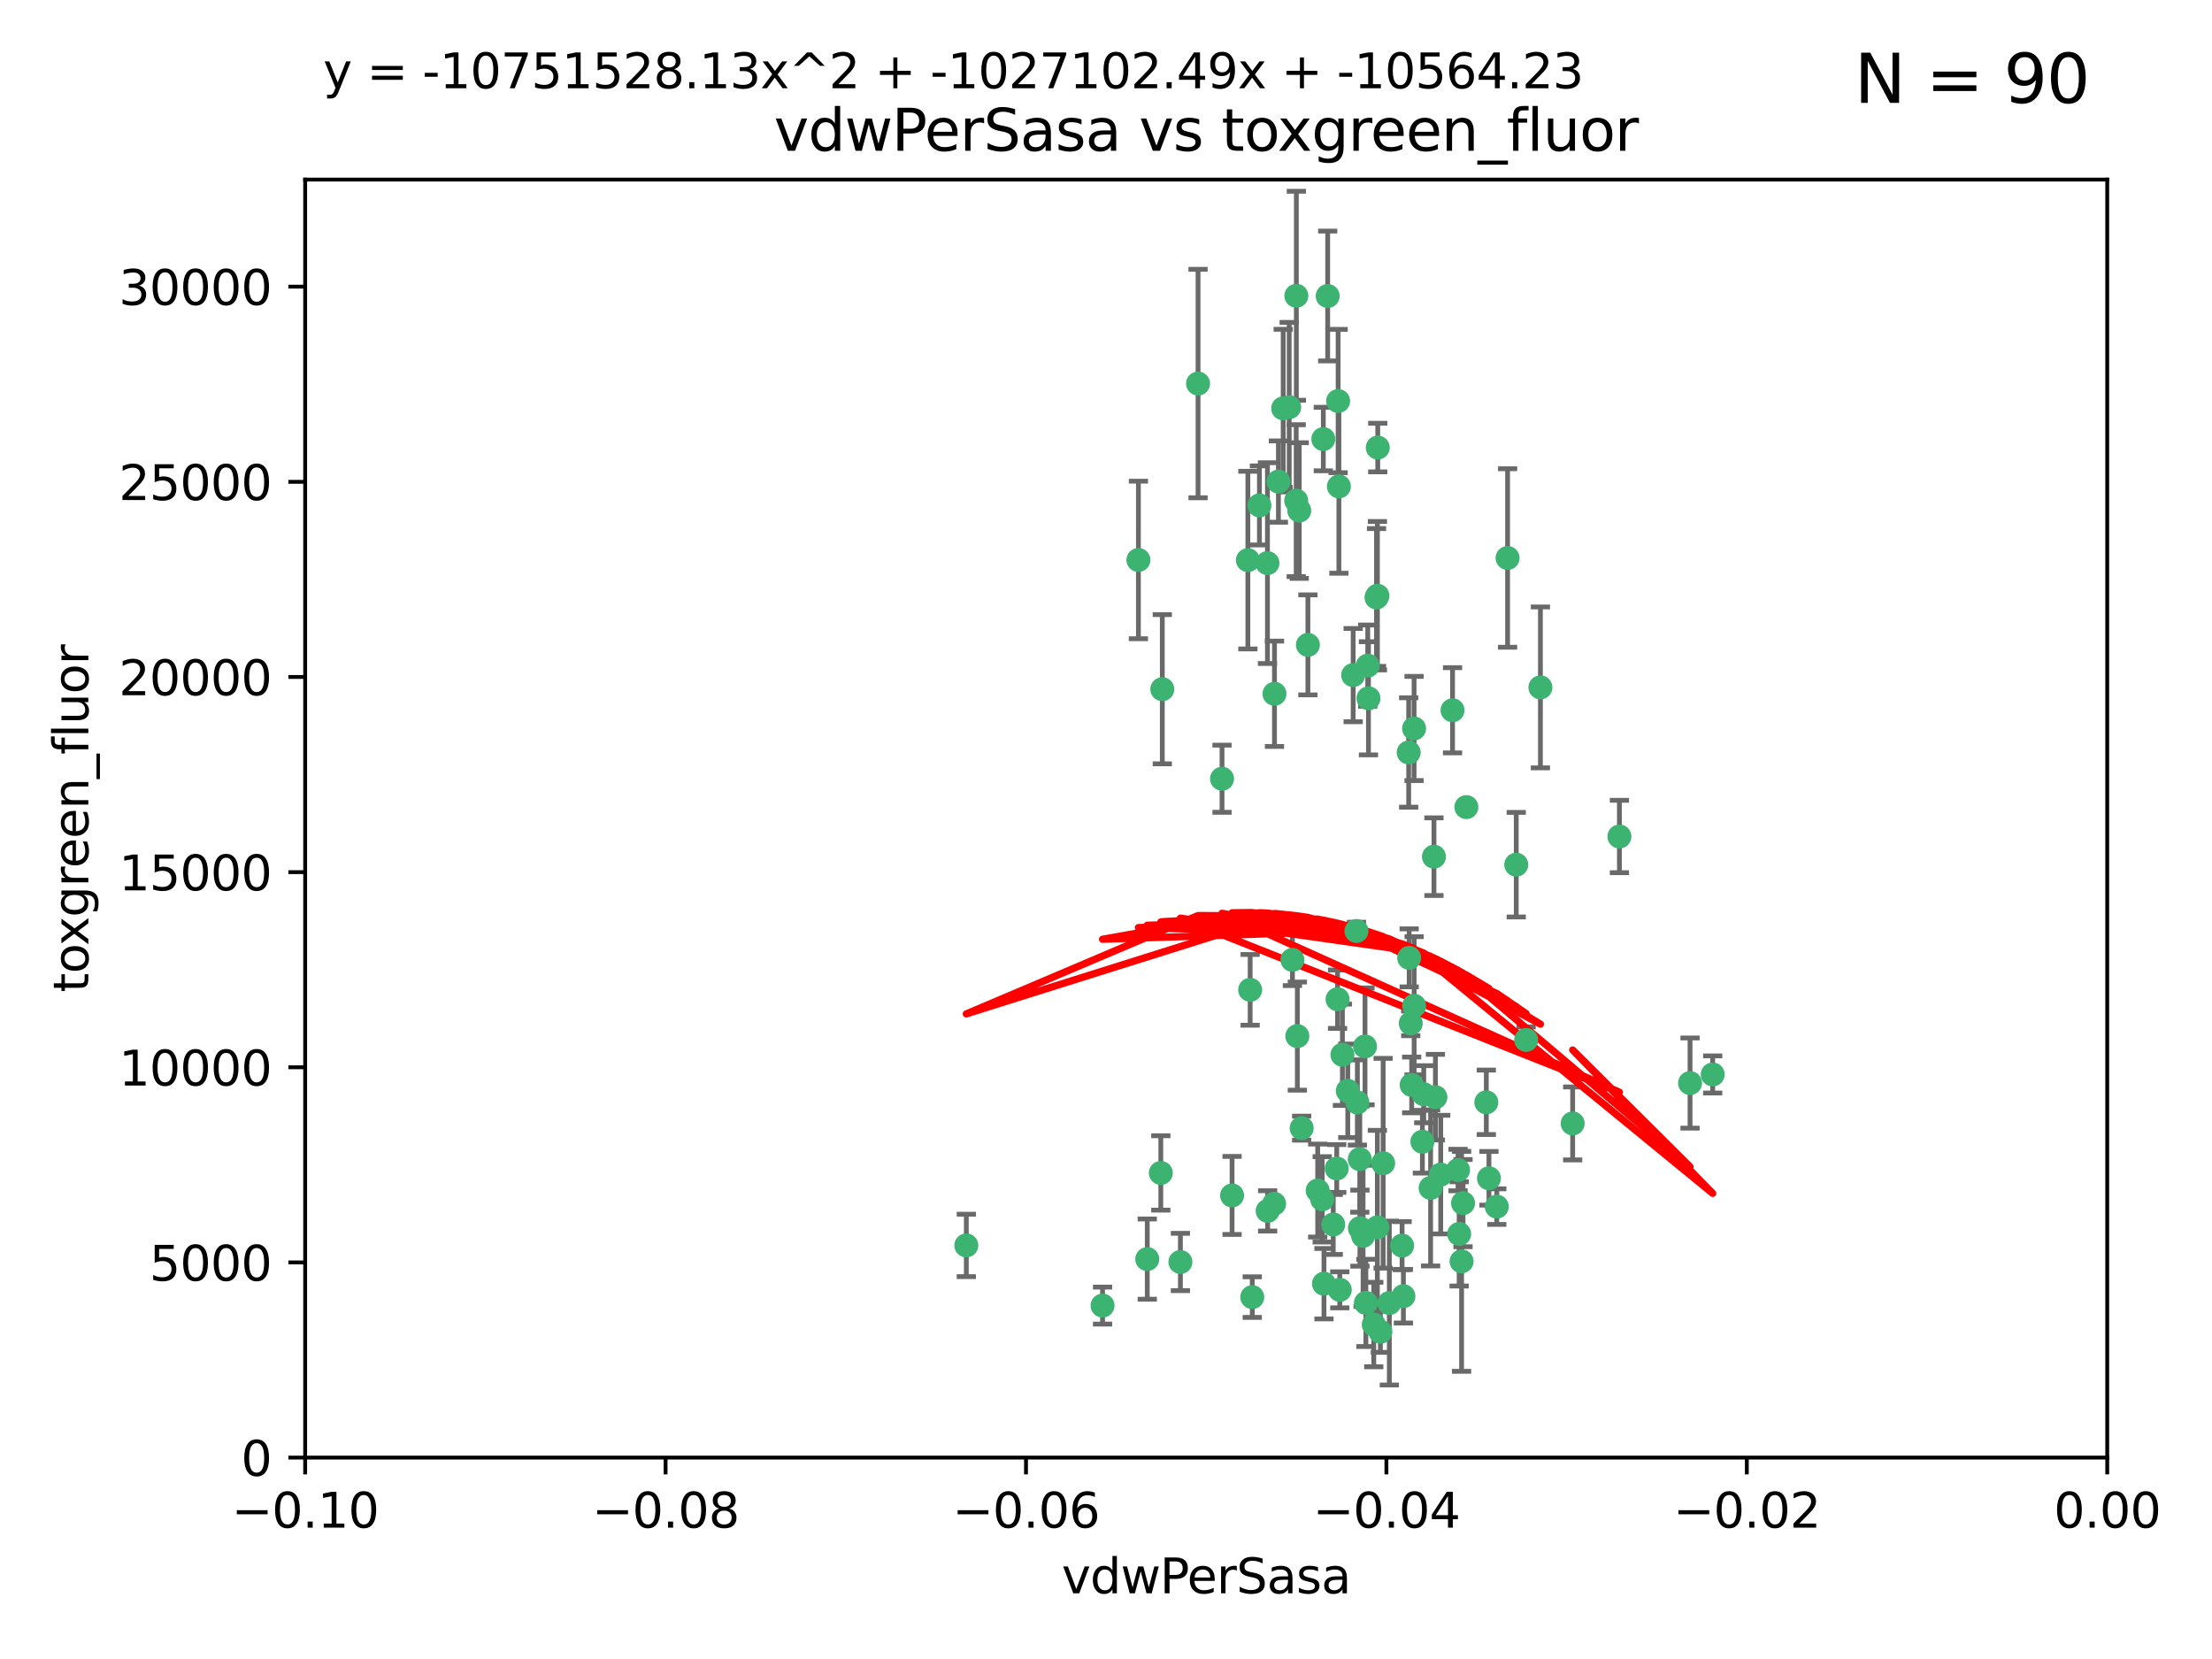 <?xml version="1.0" encoding="utf-8" standalone="no"?>
<!DOCTYPE svg PUBLIC "-//W3C//DTD SVG 1.1//EN"
  "http://www.w3.org/Graphics/SVG/1.1/DTD/svg11.dtd">
<svg xmlns:xlink="http://www.w3.org/1999/xlink" width="460.8pt" height="345.6pt" viewBox="0 0 460.8 345.6" xmlns="http://www.w3.org/2000/svg" version="1.1">
 <defs>
  <style type="text/css">*{stroke-linejoin: round; stroke-linecap: butt}</style>
 </defs>
 <g id="figure_1">
  <g id="patch_1">
   <path d="M 0 345.6 
L 460.8 345.6 
L 460.8 0 
L 0 0 
z
" style="fill: #ffffff"/>
  </g>
  <g id="axes_1">
   <g id="patch_2">
    <path d="M 63.571 303.64 
L 438.975 303.64 
L 438.975 37.411 
L 63.571 37.411 
z
" style="fill: #ffffff"/>
   </g>
   <g id="PathCollection_1">
    <defs>
     <path id="ma0d89773dc" d="M 0 1.118 
C 0.297 1.118 0.581 1 0.791 0.791 
C 1 0.581 1.118 0.297 1.118 0 
C 1.118 -0.297 1 -0.581 0.791 -0.791 
C 0.581 -1 0.297 -1.118 0 -1.118 
C -0.297 -1.118 -0.581 -1 -0.791 -0.791 
C -1 -0.581 -1.118 -0.297 -1.118 0 
C -1.118 0.297 -1 0.581 -0.791 0.791 
C -0.581 1 -0.297 1.118 0 1.118 
z
" style="stroke: #3cb371"/>
    </defs>
    <g clip-path="url(#p2797a6aaf2)">
     <use xlink:href="#ma0d89773dc" x="266.318" y="100.319" style="fill: #3cb371; stroke: #3cb371"/>
     <use xlink:href="#ma0d89773dc" x="270.055" y="61.614" style="fill: #3cb371; stroke: #3cb371"/>
     <use xlink:href="#ma0d89773dc" x="286.941" y="124.1" style="fill: #3cb371; stroke: #3cb371"/>
     <use xlink:href="#ma0d89773dc" x="270.654" y="106.358" style="fill: #3cb371; stroke: #3cb371"/>
     <use xlink:href="#ma0d89773dc" x="249.576" y="79.9" style="fill: #3cb371; stroke: #3cb371"/>
     <use xlink:href="#ma0d89773dc" x="201.3" y="259.442" style="fill: #3cb371; stroke: #3cb371"/>
     <use xlink:href="#ma0d89773dc" x="267.313" y="85.062" style="fill: #3cb371; stroke: #3cb371"/>
     <use xlink:href="#ma0d89773dc" x="281.888" y="140.634" style="fill: #3cb371; stroke: #3cb371"/>
     <use xlink:href="#ma0d89773dc" x="264.035" y="117.306" style="fill: #3cb371; stroke: #3cb371"/>
     <use xlink:href="#ma0d89773dc" x="262.362" y="105.288" style="fill: #3cb371; stroke: #3cb371"/>
     <use xlink:href="#ma0d89773dc" x="278.917" y="101.33" style="fill: #3cb371; stroke: #3cb371"/>
     <use xlink:href="#ma0d89773dc" x="270.26" y="215.839" style="fill: #3cb371; stroke: #3cb371"/>
     <use xlink:href="#ma0d89773dc" x="242.128" y="143.574" style="fill: #3cb371; stroke: #3cb371"/>
     <use xlink:href="#ma0d89773dc" x="268.562" y="84.817" style="fill: #3cb371; stroke: #3cb371"/>
     <use xlink:href="#ma0d89773dc" x="259.956" y="116.682" style="fill: #3cb371; stroke: #3cb371"/>
     <use xlink:href="#ma0d89773dc" x="275.671" y="91.463" style="fill: #3cb371; stroke: #3cb371"/>
     <use xlink:href="#ma0d89773dc" x="278.755" y="83.54" style="fill: #3cb371; stroke: #3cb371"/>
     <use xlink:href="#ma0d89773dc" x="315.862" y="180.131" style="fill: #3cb371; stroke: #3cb371"/>
     <use xlink:href="#ma0d89773dc" x="292.082" y="259.488" style="fill: #3cb371; stroke: #3cb371"/>
     <use xlink:href="#ma0d89773dc" x="302.589" y="147.962" style="fill: #3cb371; stroke: #3cb371"/>
     <use xlink:href="#ma0d89773dc" x="271.159" y="235.012" style="fill: #3cb371; stroke: #3cb371"/>
     <use xlink:href="#ma0d89773dc" x="288.137" y="242.324" style="fill: #3cb371; stroke: #3cb371"/>
     <use xlink:href="#ma0d89773dc" x="287.011" y="93.237" style="fill: #3cb371; stroke: #3cb371"/>
     <use xlink:href="#ma0d89773dc" x="237.152" y="116.65" style="fill: #3cb371; stroke: #3cb371"/>
     <use xlink:href="#ma0d89773dc" x="276.581" y="61.664" style="fill: #3cb371; stroke: #3cb371"/>
     <use xlink:href="#ma0d89773dc" x="265.497" y="144.527" style="fill: #3cb371; stroke: #3cb371"/>
     <use xlink:href="#ma0d89773dc" x="269.235" y="199.958" style="fill: #3cb371; stroke: #3cb371"/>
     <use xlink:href="#ma0d89773dc" x="241.819" y="244.349" style="fill: #3cb371; stroke: #3cb371"/>
     <use xlink:href="#ma0d89773dc" x="283.27" y="241.471" style="fill: #3cb371; stroke: #3cb371"/>
     <use xlink:href="#ma0d89773dc" x="293.557" y="199.541" style="fill: #3cb371; stroke: #3cb371"/>
     <use xlink:href="#ma0d89773dc" x="272.46" y="134.337" style="fill: #3cb371; stroke: #3cb371"/>
     <use xlink:href="#ma0d89773dc" x="270.023" y="104.293" style="fill: #3cb371; stroke: #3cb371"/>
     <use xlink:href="#ma0d89773dc" x="293.454" y="156.754" style="fill: #3cb371; stroke: #3cb371"/>
     <use xlink:href="#ma0d89773dc" x="279.101" y="268.694" style="fill: #3cb371; stroke: #3cb371"/>
     <use xlink:href="#ma0d89773dc" x="304.776" y="250.635" style="fill: #3cb371; stroke: #3cb371"/>
     <use xlink:href="#ma0d89773dc" x="284.928" y="138.657" style="fill: #3cb371; stroke: #3cb371"/>
     <use xlink:href="#ma0d89773dc" x="286.752" y="124.464" style="fill: #3cb371; stroke: #3cb371"/>
     <use xlink:href="#ma0d89773dc" x="265.419" y="250.767" style="fill: #3cb371; stroke: #3cb371"/>
     <use xlink:href="#ma0d89773dc" x="283.953" y="257.451" style="fill: #3cb371; stroke: #3cb371"/>
     <use xlink:href="#ma0d89773dc" x="296.308" y="237.838" style="fill: #3cb371; stroke: #3cb371"/>
     <use xlink:href="#ma0d89773dc" x="245.899" y="262.896" style="fill: #3cb371; stroke: #3cb371"/>
     <use xlink:href="#ma0d89773dc" x="337.354" y="174.261" style="fill: #3cb371; stroke: #3cb371"/>
     <use xlink:href="#ma0d89773dc" x="254.569" y="162.223" style="fill: #3cb371; stroke: #3cb371"/>
     <use xlink:href="#ma0d89773dc" x="294.077" y="226.007" style="fill: #3cb371; stroke: #3cb371"/>
     <use xlink:href="#ma0d89773dc" x="292.357" y="270.018" style="fill: #3cb371; stroke: #3cb371"/>
     <use xlink:href="#ma0d89773dc" x="275.442" y="249.848" style="fill: #3cb371; stroke: #3cb371"/>
     <use xlink:href="#ma0d89773dc" x="298.022" y="247.472" style="fill: #3cb371; stroke: #3cb371"/>
     <use xlink:href="#ma0d89773dc" x="275.806" y="267.417" style="fill: #3cb371; stroke: #3cb371"/>
     <use xlink:href="#ma0d89773dc" x="238.994" y="262.293" style="fill: #3cb371; stroke: #3cb371"/>
     <use xlink:href="#ma0d89773dc" x="287.559" y="277.431" style="fill: #3cb371; stroke: #3cb371"/>
     <use xlink:href="#ma0d89773dc" x="256.663" y="249.032" style="fill: #3cb371; stroke: #3cb371"/>
     <use xlink:href="#ma0d89773dc" x="260.869" y="270.21" style="fill: #3cb371; stroke: #3cb371"/>
     <use xlink:href="#ma0d89773dc" x="229.684" y="271.976" style="fill: #3cb371; stroke: #3cb371"/>
     <use xlink:href="#ma0d89773dc" x="284.358" y="217.987" style="fill: #3cb371; stroke: #3cb371"/>
     <use xlink:href="#ma0d89773dc" x="304.475" y="262.761" style="fill: #3cb371; stroke: #3cb371"/>
     <use xlink:href="#ma0d89773dc" x="274.5" y="248.016" style="fill: #3cb371; stroke: #3cb371"/>
     <use xlink:href="#ma0d89773dc" x="280.767" y="227.238" style="fill: #3cb371; stroke: #3cb371"/>
     <use xlink:href="#ma0d89773dc" x="282.577" y="193.94" style="fill: #3cb371; stroke: #3cb371"/>
     <use xlink:href="#ma0d89773dc" x="311.808" y="251.36" style="fill: #3cb371; stroke: #3cb371"/>
     <use xlink:href="#ma0d89773dc" x="317.926" y="216.63" style="fill: #3cb371; stroke: #3cb371"/>
     <use xlink:href="#ma0d89773dc" x="286.18" y="275.924" style="fill: #3cb371; stroke: #3cb371"/>
     <use xlink:href="#ma0d89773dc" x="294.592" y="209.522" style="fill: #3cb371; stroke: #3cb371"/>
     <use xlink:href="#ma0d89773dc" x="293.884" y="213.19" style="fill: #3cb371; stroke: #3cb371"/>
     <use xlink:href="#ma0d89773dc" x="260.43" y="206.203" style="fill: #3cb371; stroke: #3cb371"/>
     <use xlink:href="#ma0d89773dc" x="285.076" y="145.468" style="fill: #3cb371; stroke: #3cb371"/>
     <use xlink:href="#ma0d89773dc" x="309.626" y="229.628" style="fill: #3cb371; stroke: #3cb371"/>
     <use xlink:href="#ma0d89773dc" x="283.296" y="255.847" style="fill: #3cb371; stroke: #3cb371"/>
     <use xlink:href="#ma0d89773dc" x="298.722" y="178.461" style="fill: #3cb371; stroke: #3cb371"/>
     <use xlink:href="#ma0d89773dc" x="282.767" y="229.663" style="fill: #3cb371; stroke: #3cb371"/>
     <use xlink:href="#ma0d89773dc" x="310.174" y="245.459" style="fill: #3cb371; stroke: #3cb371"/>
     <use xlink:href="#ma0d89773dc" x="305.473" y="168.134" style="fill: #3cb371; stroke: #3cb371"/>
     <use xlink:href="#ma0d89773dc" x="289.425" y="271.445" style="fill: #3cb371; stroke: #3cb371"/>
     <use xlink:href="#ma0d89773dc" x="277.739" y="255.08" style="fill: #3cb371; stroke: #3cb371"/>
     <use xlink:href="#ma0d89773dc" x="279.65" y="219.726" style="fill: #3cb371; stroke: #3cb371"/>
     <use xlink:href="#ma0d89773dc" x="278.637" y="208.158" style="fill: #3cb371; stroke: #3cb371"/>
     <use xlink:href="#ma0d89773dc" x="264.075" y="252.249" style="fill: #3cb371; stroke: #3cb371"/>
     <use xlink:href="#ma0d89773dc" x="286.929" y="255.69" style="fill: #3cb371; stroke: #3cb371"/>
     <use xlink:href="#ma0d89773dc" x="296.591" y="227.947" style="fill: #3cb371; stroke: #3cb371"/>
     <use xlink:href="#ma0d89773dc" x="320.897" y="143.2" style="fill: #3cb371; stroke: #3cb371"/>
     <use xlink:href="#ma0d89773dc" x="284.539" y="271.416" style="fill: #3cb371; stroke: #3cb371"/>
     <use xlink:href="#ma0d89773dc" x="314.057" y="116.24" style="fill: #3cb371; stroke: #3cb371"/>
     <use xlink:href="#ma0d89773dc" x="299.023" y="228.56" style="fill: #3cb371; stroke: #3cb371"/>
     <use xlink:href="#ma0d89773dc" x="303.97" y="257.051" style="fill: #3cb371; stroke: #3cb371"/>
     <use xlink:href="#ma0d89773dc" x="278.467" y="243.416" style="fill: #3cb371; stroke: #3cb371"/>
     <use xlink:href="#ma0d89773dc" x="300.13" y="244.691" style="fill: #3cb371; stroke: #3cb371"/>
     <use xlink:href="#ma0d89773dc" x="303.74" y="243.742" style="fill: #3cb371; stroke: #3cb371"/>
     <use xlink:href="#ma0d89773dc" x="352.067" y="225.621" style="fill: #3cb371; stroke: #3cb371"/>
     <use xlink:href="#ma0d89773dc" x="327.614" y="234.031" style="fill: #3cb371; stroke: #3cb371"/>
     <use xlink:href="#ma0d89773dc" x="356.787" y="223.827" style="fill: #3cb371; stroke: #3cb371"/>
     <use xlink:href="#ma0d89773dc" x="294.577" y="151.755" style="fill: #3cb371; stroke: #3cb371"/>
    </g>
   </g>
   <g id="matplotlib.axis_1">
    <g id="xtick_1">
     <g id="line2d_1">
      <defs>
       <path id="m707b1e446a" d="M 0 0 
L 0 3.5 
" style="stroke: #000000; stroke-width: 0.8"/>
      </defs>
      <g>
       <use xlink:href="#m707b1e446a" x="63.571" y="303.64" style="stroke: #000000; stroke-width: 0.8"/>
      </g>
     </g>
     <g id="text_1">
      <!-- −0.10 -->
      <g transform="translate(48.249 318.238)scale(0.1 -0.1)">
       <defs>
        <path id="DejaVuSans-2212" d="M 678 2272 
L 4684 2272 
L 4684 1741 
L 678 1741 
L 678 2272 
z
" transform="scale(0.016)"/>
        <path id="DejaVuSans-30" d="M 2034 4250 
Q 1547 4250 1301 3770 
Q 1056 3291 1056 2328 
Q 1056 1369 1301 889 
Q 1547 409 2034 409 
Q 2525 409 2770 889 
Q 3016 1369 3016 2328 
Q 3016 3291 2770 3770 
Q 2525 4250 2034 4250 
z
M 2034 4750 
Q 2819 4750 3233 4129 
Q 3647 3509 3647 2328 
Q 3647 1150 3233 529 
Q 2819 -91 2034 -91 
Q 1250 -91 836 529 
Q 422 1150 422 2328 
Q 422 3509 836 4129 
Q 1250 4750 2034 4750 
z
" transform="scale(0.016)"/>
        <path id="DejaVuSans-2e" d="M 684 794 
L 1344 794 
L 1344 0 
L 684 0 
L 684 794 
z
" transform="scale(0.016)"/>
        <path id="DejaVuSans-31" d="M 794 531 
L 1825 531 
L 1825 4091 
L 703 3866 
L 703 4441 
L 1819 4666 
L 2450 4666 
L 2450 531 
L 3481 531 
L 3481 0 
L 794 0 
L 794 531 
z
" transform="scale(0.016)"/>
       </defs>
       <use xlink:href="#DejaVuSans-2212"/>
       <use xlink:href="#DejaVuSans-30" x="83.789"/>
       <use xlink:href="#DejaVuSans-2e" x="147.412"/>
       <use xlink:href="#DejaVuSans-31" x="179.199"/>
       <use xlink:href="#DejaVuSans-30" x="242.822"/>
      </g>
     </g>
    </g>
    <g id="xtick_2">
     <g id="line2d_2">
      <g>
       <use xlink:href="#m707b1e446a" x="138.652" y="303.64" style="stroke: #000000; stroke-width: 0.8"/>
      </g>
     </g>
     <g id="text_2">
      <!-- −0.08 -->
      <g transform="translate(123.329 318.238)scale(0.1 -0.1)">
       <defs>
        <path id="DejaVuSans-38" d="M 2034 2216 
Q 1584 2216 1326 1975 
Q 1069 1734 1069 1313 
Q 1069 891 1326 650 
Q 1584 409 2034 409 
Q 2484 409 2743 651 
Q 3003 894 3003 1313 
Q 3003 1734 2745 1975 
Q 2488 2216 2034 2216 
z
M 1403 2484 
Q 997 2584 770 2862 
Q 544 3141 544 3541 
Q 544 4100 942 4425 
Q 1341 4750 2034 4750 
Q 2731 4750 3128 4425 
Q 3525 4100 3525 3541 
Q 3525 3141 3298 2862 
Q 3072 2584 2669 2484 
Q 3125 2378 3379 2068 
Q 3634 1759 3634 1313 
Q 3634 634 3220 271 
Q 2806 -91 2034 -91 
Q 1263 -91 848 271 
Q 434 634 434 1313 
Q 434 1759 690 2068 
Q 947 2378 1403 2484 
z
M 1172 3481 
Q 1172 3119 1398 2916 
Q 1625 2713 2034 2713 
Q 2441 2713 2670 2916 
Q 2900 3119 2900 3481 
Q 2900 3844 2670 4047 
Q 2441 4250 2034 4250 
Q 1625 4250 1398 4047 
Q 1172 3844 1172 3481 
z
" transform="scale(0.016)"/>
       </defs>
       <use xlink:href="#DejaVuSans-2212"/>
       <use xlink:href="#DejaVuSans-30" x="83.789"/>
       <use xlink:href="#DejaVuSans-2e" x="147.412"/>
       <use xlink:href="#DejaVuSans-30" x="179.199"/>
       <use xlink:href="#DejaVuSans-38" x="242.822"/>
      </g>
     </g>
    </g>
    <g id="xtick_3">
     <g id="line2d_3">
      <g>
       <use xlink:href="#m707b1e446a" x="213.733" y="303.64" style="stroke: #000000; stroke-width: 0.8"/>
      </g>
     </g>
     <g id="text_3">
      <!-- −0.06 -->
      <g transform="translate(198.41 318.238)scale(0.1 -0.1)">
       <defs>
        <path id="DejaVuSans-36" d="M 2113 2584 
Q 1688 2584 1439 2293 
Q 1191 2003 1191 1497 
Q 1191 994 1439 701 
Q 1688 409 2113 409 
Q 2538 409 2786 701 
Q 3034 994 3034 1497 
Q 3034 2003 2786 2293 
Q 2538 2584 2113 2584 
z
M 3366 4563 
L 3366 3988 
Q 3128 4100 2886 4159 
Q 2644 4219 2406 4219 
Q 1781 4219 1451 3797 
Q 1122 3375 1075 2522 
Q 1259 2794 1537 2939 
Q 1816 3084 2150 3084 
Q 2853 3084 3261 2657 
Q 3669 2231 3669 1497 
Q 3669 778 3244 343 
Q 2819 -91 2113 -91 
Q 1303 -91 875 529 
Q 447 1150 447 2328 
Q 447 3434 972 4092 
Q 1497 4750 2381 4750 
Q 2619 4750 2861 4703 
Q 3103 4656 3366 4563 
z
" transform="scale(0.016)"/>
       </defs>
       <use xlink:href="#DejaVuSans-2212"/>
       <use xlink:href="#DejaVuSans-30" x="83.789"/>
       <use xlink:href="#DejaVuSans-2e" x="147.412"/>
       <use xlink:href="#DejaVuSans-30" x="179.199"/>
       <use xlink:href="#DejaVuSans-36" x="242.822"/>
      </g>
     </g>
    </g>
    <g id="xtick_4">
     <g id="line2d_4">
      <g>
       <use xlink:href="#m707b1e446a" x="288.813" y="303.64" style="stroke: #000000; stroke-width: 0.8"/>
      </g>
     </g>
     <g id="text_4">
      <!-- −0.04 -->
      <g transform="translate(273.491 318.238)scale(0.1 -0.1)">
       <defs>
        <path id="DejaVuSans-34" d="M 2419 4116 
L 825 1625 
L 2419 1625 
L 2419 4116 
z
M 2253 4666 
L 3047 4666 
L 3047 1625 
L 3713 1625 
L 3713 1100 
L 3047 1100 
L 3047 0 
L 2419 0 
L 2419 1100 
L 313 1100 
L 313 1709 
L 2253 4666 
z
" transform="scale(0.016)"/>
       </defs>
       <use xlink:href="#DejaVuSans-2212"/>
       <use xlink:href="#DejaVuSans-30" x="83.789"/>
       <use xlink:href="#DejaVuSans-2e" x="147.412"/>
       <use xlink:href="#DejaVuSans-30" x="179.199"/>
       <use xlink:href="#DejaVuSans-34" x="242.822"/>
      </g>
     </g>
    </g>
    <g id="xtick_5">
     <g id="line2d_5">
      <g>
       <use xlink:href="#m707b1e446a" x="363.894" y="303.64" style="stroke: #000000; stroke-width: 0.8"/>
      </g>
     </g>
     <g id="text_5">
      <!-- −0.02 -->
      <g transform="translate(348.572 318.238)scale(0.1 -0.1)">
       <defs>
        <path id="DejaVuSans-32" d="M 1228 531 
L 3431 531 
L 3431 0 
L 469 0 
L 469 531 
Q 828 903 1448 1529 
Q 2069 2156 2228 2338 
Q 2531 2678 2651 2914 
Q 2772 3150 2772 3378 
Q 2772 3750 2511 3984 
Q 2250 4219 1831 4219 
Q 1534 4219 1204 4116 
Q 875 4013 500 3803 
L 500 4441 
Q 881 4594 1212 4672 
Q 1544 4750 1819 4750 
Q 2544 4750 2975 4387 
Q 3406 4025 3406 3419 
Q 3406 3131 3298 2873 
Q 3191 2616 2906 2266 
Q 2828 2175 2409 1742 
Q 1991 1309 1228 531 
z
" transform="scale(0.016)"/>
       </defs>
       <use xlink:href="#DejaVuSans-2212"/>
       <use xlink:href="#DejaVuSans-30" x="83.789"/>
       <use xlink:href="#DejaVuSans-2e" x="147.412"/>
       <use xlink:href="#DejaVuSans-30" x="179.199"/>
       <use xlink:href="#DejaVuSans-32" x="242.822"/>
      </g>
     </g>
    </g>
    <g id="xtick_6">
     <g id="line2d_6">
      <g>
       <use xlink:href="#m707b1e446a" x="438.975" y="303.64" style="stroke: #000000; stroke-width: 0.8"/>
      </g>
     </g>
     <g id="text_6">
      <!-- 0.00 -->
      <g transform="translate(427.842 318.238)scale(0.1 -0.1)">
       <use xlink:href="#DejaVuSans-30"/>
       <use xlink:href="#DejaVuSans-2e" x="63.623"/>
       <use xlink:href="#DejaVuSans-30" x="95.41"/>
       <use xlink:href="#DejaVuSans-30" x="159.033"/>
      </g>
     </g>
    </g>
    <g id="text_7">
     <!-- vdwPerSasa -->
     <g transform="translate(221.178 331.917)scale(0.1 -0.1)">
      <defs>
       <path id="DejaVuSans-76" d="M 191 3500 
L 800 3500 
L 1894 563 
L 2988 3500 
L 3597 3500 
L 2284 0 
L 1503 0 
L 191 3500 
z
" transform="scale(0.016)"/>
       <path id="DejaVuSans-64" d="M 2906 2969 
L 2906 4863 
L 3481 4863 
L 3481 0 
L 2906 0 
L 2906 525 
Q 2725 213 2448 61 
Q 2172 -91 1784 -91 
Q 1150 -91 751 415 
Q 353 922 353 1747 
Q 353 2572 751 3078 
Q 1150 3584 1784 3584 
Q 2172 3584 2448 3432 
Q 2725 3281 2906 2969 
z
M 947 1747 
Q 947 1113 1208 752 
Q 1469 391 1925 391 
Q 2381 391 2643 752 
Q 2906 1113 2906 1747 
Q 2906 2381 2643 2742 
Q 2381 3103 1925 3103 
Q 1469 3103 1208 2742 
Q 947 2381 947 1747 
z
" transform="scale(0.016)"/>
       <path id="DejaVuSans-77" d="M 269 3500 
L 844 3500 
L 1563 769 
L 2278 3500 
L 2956 3500 
L 3675 769 
L 4391 3500 
L 4966 3500 
L 4050 0 
L 3372 0 
L 2619 2869 
L 1863 0 
L 1184 0 
L 269 3500 
z
" transform="scale(0.016)"/>
       <path id="DejaVuSans-50" d="M 1259 4147 
L 1259 2394 
L 2053 2394 
Q 2494 2394 2734 2622 
Q 2975 2850 2975 3272 
Q 2975 3691 2734 3919 
Q 2494 4147 2053 4147 
L 1259 4147 
z
M 628 4666 
L 2053 4666 
Q 2838 4666 3239 4311 
Q 3641 3956 3641 3272 
Q 3641 2581 3239 2228 
Q 2838 1875 2053 1875 
L 1259 1875 
L 1259 0 
L 628 0 
L 628 4666 
z
" transform="scale(0.016)"/>
       <path id="DejaVuSans-65" d="M 3597 1894 
L 3597 1613 
L 953 1613 
Q 991 1019 1311 708 
Q 1631 397 2203 397 
Q 2534 397 2845 478 
Q 3156 559 3463 722 
L 3463 178 
Q 3153 47 2828 -22 
Q 2503 -91 2169 -91 
Q 1331 -91 842 396 
Q 353 884 353 1716 
Q 353 2575 817 3079 
Q 1281 3584 2069 3584 
Q 2775 3584 3186 3129 
Q 3597 2675 3597 1894 
z
M 3022 2063 
Q 3016 2534 2758 2815 
Q 2500 3097 2075 3097 
Q 1594 3097 1305 2825 
Q 1016 2553 972 2059 
L 3022 2063 
z
" transform="scale(0.016)"/>
       <path id="DejaVuSans-72" d="M 2631 2963 
Q 2534 3019 2420 3045 
Q 2306 3072 2169 3072 
Q 1681 3072 1420 2755 
Q 1159 2438 1159 1844 
L 1159 0 
L 581 0 
L 581 3500 
L 1159 3500 
L 1159 2956 
Q 1341 3275 1631 3429 
Q 1922 3584 2338 3584 
Q 2397 3584 2469 3576 
Q 2541 3569 2628 3553 
L 2631 2963 
z
" transform="scale(0.016)"/>
       <path id="DejaVuSans-53" d="M 3425 4513 
L 3425 3897 
Q 3066 4069 2747 4153 
Q 2428 4238 2131 4238 
Q 1616 4238 1336 4038 
Q 1056 3838 1056 3469 
Q 1056 3159 1242 3001 
Q 1428 2844 1947 2747 
L 2328 2669 
Q 3034 2534 3370 2195 
Q 3706 1856 3706 1288 
Q 3706 609 3251 259 
Q 2797 -91 1919 -91 
Q 1588 -91 1214 -16 
Q 841 59 441 206 
L 441 856 
Q 825 641 1194 531 
Q 1563 422 1919 422 
Q 2459 422 2753 634 
Q 3047 847 3047 1241 
Q 3047 1584 2836 1778 
Q 2625 1972 2144 2069 
L 1759 2144 
Q 1053 2284 737 2584 
Q 422 2884 422 3419 
Q 422 4038 858 4394 
Q 1294 4750 2059 4750 
Q 2388 4750 2728 4690 
Q 3069 4631 3425 4513 
z
" transform="scale(0.016)"/>
       <path id="DejaVuSans-61" d="M 2194 1759 
Q 1497 1759 1228 1600 
Q 959 1441 959 1056 
Q 959 750 1161 570 
Q 1363 391 1709 391 
Q 2188 391 2477 730 
Q 2766 1069 2766 1631 
L 2766 1759 
L 2194 1759 
z
M 3341 1997 
L 3341 0 
L 2766 0 
L 2766 531 
Q 2569 213 2275 61 
Q 1981 -91 1556 -91 
Q 1019 -91 701 211 
Q 384 513 384 1019 
Q 384 1609 779 1909 
Q 1175 2209 1959 2209 
L 2766 2209 
L 2766 2266 
Q 2766 2663 2505 2880 
Q 2244 3097 1772 3097 
Q 1472 3097 1187 3025 
Q 903 2953 641 2809 
L 641 3341 
Q 956 3463 1253 3523 
Q 1550 3584 1831 3584 
Q 2591 3584 2966 3190 
Q 3341 2797 3341 1997 
z
" transform="scale(0.016)"/>
       <path id="DejaVuSans-73" d="M 2834 3397 
L 2834 2853 
Q 2591 2978 2328 3040 
Q 2066 3103 1784 3103 
Q 1356 3103 1142 2972 
Q 928 2841 928 2578 
Q 928 2378 1081 2264 
Q 1234 2150 1697 2047 
L 1894 2003 
Q 2506 1872 2764 1633 
Q 3022 1394 3022 966 
Q 3022 478 2636 193 
Q 2250 -91 1575 -91 
Q 1294 -91 989 -36 
Q 684 19 347 128 
L 347 722 
Q 666 556 975 473 
Q 1284 391 1588 391 
Q 1994 391 2212 530 
Q 2431 669 2431 922 
Q 2431 1156 2273 1281 
Q 2116 1406 1581 1522 
L 1381 1569 
Q 847 1681 609 1914 
Q 372 2147 372 2553 
Q 372 3047 722 3315 
Q 1072 3584 1716 3584 
Q 2034 3584 2315 3537 
Q 2597 3491 2834 3397 
z
" transform="scale(0.016)"/>
      </defs>
      <use xlink:href="#DejaVuSans-76"/>
      <use xlink:href="#DejaVuSans-64" x="59.18"/>
      <use xlink:href="#DejaVuSans-77" x="122.656"/>
      <use xlink:href="#DejaVuSans-50" x="204.443"/>
      <use xlink:href="#DejaVuSans-65" x="261.121"/>
      <use xlink:href="#DejaVuSans-72" x="322.645"/>
      <use xlink:href="#DejaVuSans-53" x="363.758"/>
      <use xlink:href="#DejaVuSans-61" x="427.234"/>
      <use xlink:href="#DejaVuSans-73" x="488.514"/>
      <use xlink:href="#DejaVuSans-61" x="540.613"/>
     </g>
    </g>
   </g>
   <g id="matplotlib.axis_2">
    <g id="ytick_1">
     <g id="line2d_7">
      <defs>
       <path id="mb23826521a" d="M 0 0 
L -3.5 0 
" style="stroke: #000000; stroke-width: 0.8"/>
      </defs>
      <g>
       <use xlink:href="#mb23826521a" x="63.571" y="303.64" style="stroke: #000000; stroke-width: 0.8"/>
      </g>
     </g>
     <g id="text_8">
      <!-- 0 -->
      <g transform="translate(50.209 307.439)scale(0.1 -0.1)">
       <use xlink:href="#DejaVuSans-30"/>
      </g>
     </g>
    </g>
    <g id="ytick_2">
     <g id="line2d_8">
      <g>
       <use xlink:href="#mb23826521a" x="63.571" y="262.986" style="stroke: #000000; stroke-width: 0.8"/>
      </g>
     </g>
     <g id="text_9">
      <!-- 5000 -->
      <g transform="translate(31.121 266.786)scale(0.1 -0.1)">
       <defs>
        <path id="DejaVuSans-35" d="M 691 4666 
L 3169 4666 
L 3169 4134 
L 1269 4134 
L 1269 2991 
Q 1406 3038 1543 3061 
Q 1681 3084 1819 3084 
Q 2600 3084 3056 2656 
Q 3513 2228 3513 1497 
Q 3513 744 3044 326 
Q 2575 -91 1722 -91 
Q 1428 -91 1123 -41 
Q 819 9 494 109 
L 494 744 
Q 775 591 1075 516 
Q 1375 441 1709 441 
Q 2250 441 2565 725 
Q 2881 1009 2881 1497 
Q 2881 1984 2565 2268 
Q 2250 2553 1709 2553 
Q 1456 2553 1204 2497 
Q 953 2441 691 2322 
L 691 4666 
z
" transform="scale(0.016)"/>
       </defs>
       <use xlink:href="#DejaVuSans-35"/>
       <use xlink:href="#DejaVuSans-30" x="63.623"/>
       <use xlink:href="#DejaVuSans-30" x="127.246"/>
       <use xlink:href="#DejaVuSans-30" x="190.869"/>
      </g>
     </g>
    </g>
    <g id="ytick_3">
     <g id="line2d_9">
      <g>
       <use xlink:href="#mb23826521a" x="63.571" y="222.333" style="stroke: #000000; stroke-width: 0.8"/>
      </g>
     </g>
     <g id="text_10">
      <!-- 10000 -->
      <g transform="translate(24.759 226.132)scale(0.1 -0.1)">
       <use xlink:href="#DejaVuSans-31"/>
       <use xlink:href="#DejaVuSans-30" x="63.623"/>
       <use xlink:href="#DejaVuSans-30" x="127.246"/>
       <use xlink:href="#DejaVuSans-30" x="190.869"/>
       <use xlink:href="#DejaVuSans-30" x="254.492"/>
      </g>
     </g>
    </g>
    <g id="ytick_4">
     <g id="line2d_10">
      <g>
       <use xlink:href="#mb23826521a" x="63.571" y="181.679" style="stroke: #000000; stroke-width: 0.8"/>
      </g>
     </g>
     <g id="text_11">
      <!-- 15000 -->
      <g transform="translate(24.759 185.478)scale(0.1 -0.1)">
       <use xlink:href="#DejaVuSans-31"/>
       <use xlink:href="#DejaVuSans-35" x="63.623"/>
       <use xlink:href="#DejaVuSans-30" x="127.246"/>
       <use xlink:href="#DejaVuSans-30" x="190.869"/>
       <use xlink:href="#DejaVuSans-30" x="254.492"/>
      </g>
     </g>
    </g>
    <g id="ytick_5">
     <g id="line2d_11">
      <g>
       <use xlink:href="#mb23826521a" x="63.571" y="141.026" style="stroke: #000000; stroke-width: 0.8"/>
      </g>
     </g>
     <g id="text_12">
      <!-- 20000 -->
      <g transform="translate(24.759 144.825)scale(0.1 -0.1)">
       <use xlink:href="#DejaVuSans-32"/>
       <use xlink:href="#DejaVuSans-30" x="63.623"/>
       <use xlink:href="#DejaVuSans-30" x="127.246"/>
       <use xlink:href="#DejaVuSans-30" x="190.869"/>
       <use xlink:href="#DejaVuSans-30" x="254.492"/>
      </g>
     </g>
    </g>
    <g id="ytick_6">
     <g id="line2d_12">
      <g>
       <use xlink:href="#mb23826521a" x="63.571" y="100.372" style="stroke: #000000; stroke-width: 0.8"/>
      </g>
     </g>
     <g id="text_13">
      <!-- 25000 -->
      <g transform="translate(24.759 104.171)scale(0.1 -0.1)">
       <use xlink:href="#DejaVuSans-32"/>
       <use xlink:href="#DejaVuSans-35" x="63.623"/>
       <use xlink:href="#DejaVuSans-30" x="127.246"/>
       <use xlink:href="#DejaVuSans-30" x="190.869"/>
       <use xlink:href="#DejaVuSans-30" x="254.492"/>
      </g>
     </g>
    </g>
    <g id="ytick_7">
     <g id="line2d_13">
      <g>
       <use xlink:href="#mb23826521a" x="63.571" y="59.718" style="stroke: #000000; stroke-width: 0.8"/>
      </g>
     </g>
     <g id="text_14">
      <!-- 30000 -->
      <g transform="translate(24.759 63.518)scale(0.1 -0.1)">
       <defs>
        <path id="DejaVuSans-33" d="M 2597 2516 
Q 3050 2419 3304 2112 
Q 3559 1806 3559 1356 
Q 3559 666 3084 287 
Q 2609 -91 1734 -91 
Q 1441 -91 1130 -33 
Q 819 25 488 141 
L 488 750 
Q 750 597 1062 519 
Q 1375 441 1716 441 
Q 2309 441 2620 675 
Q 2931 909 2931 1356 
Q 2931 1769 2642 2001 
Q 2353 2234 1838 2234 
L 1294 2234 
L 1294 2753 
L 1863 2753 
Q 2328 2753 2575 2939 
Q 2822 3125 2822 3475 
Q 2822 3834 2567 4026 
Q 2313 4219 1838 4219 
Q 1578 4219 1281 4162 
Q 984 4106 628 3988 
L 628 4550 
Q 988 4650 1302 4700 
Q 1616 4750 1894 4750 
Q 2613 4750 3031 4423 
Q 3450 4097 3450 3541 
Q 3450 3153 3228 2886 
Q 3006 2619 2597 2516 
z
" transform="scale(0.016)"/>
       </defs>
       <use xlink:href="#DejaVuSans-33"/>
       <use xlink:href="#DejaVuSans-30" x="63.623"/>
       <use xlink:href="#DejaVuSans-30" x="127.246"/>
       <use xlink:href="#DejaVuSans-30" x="190.869"/>
       <use xlink:href="#DejaVuSans-30" x="254.492"/>
      </g>
     </g>
    </g>
    <g id="text_15">
     <!-- toxgreen_fluor -->
     <g transform="translate(18.401 206.72)rotate(-90)scale(0.1 -0.1)">
      <defs>
       <path id="DejaVuSans-74" d="M 1172 4494 
L 1172 3500 
L 2356 3500 
L 2356 3053 
L 1172 3053 
L 1172 1153 
Q 1172 725 1289 603 
Q 1406 481 1766 481 
L 2356 481 
L 2356 0 
L 1766 0 
Q 1100 0 847 248 
Q 594 497 594 1153 
L 594 3053 
L 172 3053 
L 172 3500 
L 594 3500 
L 594 4494 
L 1172 4494 
z
" transform="scale(0.016)"/>
       <path id="DejaVuSans-6f" d="M 1959 3097 
Q 1497 3097 1228 2736 
Q 959 2375 959 1747 
Q 959 1119 1226 758 
Q 1494 397 1959 397 
Q 2419 397 2687 759 
Q 2956 1122 2956 1747 
Q 2956 2369 2687 2733 
Q 2419 3097 1959 3097 
z
M 1959 3584 
Q 2709 3584 3137 3096 
Q 3566 2609 3566 1747 
Q 3566 888 3137 398 
Q 2709 -91 1959 -91 
Q 1206 -91 779 398 
Q 353 888 353 1747 
Q 353 2609 779 3096 
Q 1206 3584 1959 3584 
z
" transform="scale(0.016)"/>
       <path id="DejaVuSans-78" d="M 3513 3500 
L 2247 1797 
L 3578 0 
L 2900 0 
L 1881 1375 
L 863 0 
L 184 0 
L 1544 1831 
L 300 3500 
L 978 3500 
L 1906 2253 
L 2834 3500 
L 3513 3500 
z
" transform="scale(0.016)"/>
       <path id="DejaVuSans-67" d="M 2906 1791 
Q 2906 2416 2648 2759 
Q 2391 3103 1925 3103 
Q 1463 3103 1205 2759 
Q 947 2416 947 1791 
Q 947 1169 1205 825 
Q 1463 481 1925 481 
Q 2391 481 2648 825 
Q 2906 1169 2906 1791 
z
M 3481 434 
Q 3481 -459 3084 -895 
Q 2688 -1331 1869 -1331 
Q 1566 -1331 1297 -1286 
Q 1028 -1241 775 -1147 
L 775 -588 
Q 1028 -725 1275 -790 
Q 1522 -856 1778 -856 
Q 2344 -856 2625 -561 
Q 2906 -266 2906 331 
L 2906 616 
Q 2728 306 2450 153 
Q 2172 0 1784 0 
Q 1141 0 747 490 
Q 353 981 353 1791 
Q 353 2603 747 3093 
Q 1141 3584 1784 3584 
Q 2172 3584 2450 3431 
Q 2728 3278 2906 2969 
L 2906 3500 
L 3481 3500 
L 3481 434 
z
" transform="scale(0.016)"/>
       <path id="DejaVuSans-6e" d="M 3513 2113 
L 3513 0 
L 2938 0 
L 2938 2094 
Q 2938 2591 2744 2837 
Q 2550 3084 2163 3084 
Q 1697 3084 1428 2787 
Q 1159 2491 1159 1978 
L 1159 0 
L 581 0 
L 581 3500 
L 1159 3500 
L 1159 2956 
Q 1366 3272 1645 3428 
Q 1925 3584 2291 3584 
Q 2894 3584 3203 3211 
Q 3513 2838 3513 2113 
z
" transform="scale(0.016)"/>
       <path id="DejaVuSans-5f" d="M 3263 -1063 
L 3263 -1509 
L -63 -1509 
L -63 -1063 
L 3263 -1063 
z
" transform="scale(0.016)"/>
       <path id="DejaVuSans-66" d="M 2375 4863 
L 2375 4384 
L 1825 4384 
Q 1516 4384 1395 4259 
Q 1275 4134 1275 3809 
L 1275 3500 
L 2222 3500 
L 2222 3053 
L 1275 3053 
L 1275 0 
L 697 0 
L 697 3053 
L 147 3053 
L 147 3500 
L 697 3500 
L 697 3744 
Q 697 4328 969 4595 
Q 1241 4863 1831 4863 
L 2375 4863 
z
" transform="scale(0.016)"/>
       <path id="DejaVuSans-6c" d="M 603 4863 
L 1178 4863 
L 1178 0 
L 603 0 
L 603 4863 
z
" transform="scale(0.016)"/>
       <path id="DejaVuSans-75" d="M 544 1381 
L 544 3500 
L 1119 3500 
L 1119 1403 
Q 1119 906 1312 657 
Q 1506 409 1894 409 
Q 2359 409 2629 706 
Q 2900 1003 2900 1516 
L 2900 3500 
L 3475 3500 
L 3475 0 
L 2900 0 
L 2900 538 
Q 2691 219 2414 64 
Q 2138 -91 1772 -91 
Q 1169 -91 856 284 
Q 544 659 544 1381 
z
M 1991 3584 
L 1991 3584 
z
" transform="scale(0.016)"/>
      </defs>
      <use xlink:href="#DejaVuSans-74"/>
      <use xlink:href="#DejaVuSans-6f" x="39.209"/>
      <use xlink:href="#DejaVuSans-78" x="97.266"/>
      <use xlink:href="#DejaVuSans-67" x="156.445"/>
      <use xlink:href="#DejaVuSans-72" x="219.922"/>
      <use xlink:href="#DejaVuSans-65" x="258.785"/>
      <use xlink:href="#DejaVuSans-65" x="320.309"/>
      <use xlink:href="#DejaVuSans-6e" x="381.832"/>
      <use xlink:href="#DejaVuSans-5f" x="445.211"/>
      <use xlink:href="#DejaVuSans-66" x="495.211"/>
      <use xlink:href="#DejaVuSans-6c" x="530.416"/>
      <use xlink:href="#DejaVuSans-75" x="558.199"/>
      <use xlink:href="#DejaVuSans-6f" x="621.578"/>
      <use xlink:href="#DejaVuSans-72" x="682.76"/>
     </g>
    </g>
   </g>
   <g id="LineCollection_1">
    <path d="M 266.318 108.787 
L 266.318 91.852 
" clip-path="url(#p2797a6aaf2)" style="fill: none; stroke: #696969"/>
    <path d="M 270.055 83.38 
L 270.055 39.848 
" clip-path="url(#p2797a6aaf2)" style="fill: none; stroke: #696969"/>
    <path d="M 286.941 139.562 
L 286.941 108.638 
" clip-path="url(#p2797a6aaf2)" style="fill: none; stroke: #696969"/>
    <path d="M 270.654 120.489 
L 270.654 92.227 
" clip-path="url(#p2797a6aaf2)" style="fill: none; stroke: #696969"/>
    <path d="M 249.576 103.698 
L 249.576 56.102 
" clip-path="url(#p2797a6aaf2)" style="fill: none; stroke: #696969"/>
    <path d="M 201.3 265.941 
L 201.3 252.944 
" clip-path="url(#p2797a6aaf2)" style="fill: none; stroke: #696969"/>
    <path d="M 267.313 101.528 
L 267.313 68.595 
" clip-path="url(#p2797a6aaf2)" style="fill: none; stroke: #696969"/>
    <path d="M 281.888 150.349 
L 281.888 130.92 
" clip-path="url(#p2797a6aaf2)" style="fill: none; stroke: #696969"/>
    <path d="M 264.035 138.218 
L 264.035 96.393 
" clip-path="url(#p2797a6aaf2)" style="fill: none; stroke: #696969"/>
    <path d="M 262.362 113.522 
L 262.362 97.054 
" clip-path="url(#p2797a6aaf2)" style="fill: none; stroke: #696969"/>
    <path d="M 278.917 119.415 
L 278.917 83.245 
" clip-path="url(#p2797a6aaf2)" style="fill: none; stroke: #696969"/>
    <path d="M 270.26 227.104 
L 270.26 204.574 
" clip-path="url(#p2797a6aaf2)" style="fill: none; stroke: #696969"/>
    <path d="M 242.128 159.116 
L 242.128 128.031 
" clip-path="url(#p2797a6aaf2)" style="fill: none; stroke: #696969"/>
    <path d="M 268.562 102.476 
L 268.562 67.157 
" clip-path="url(#p2797a6aaf2)" style="fill: none; stroke: #696969"/>
    <path d="M 259.956 135.19 
L 259.956 98.175 
" clip-path="url(#p2797a6aaf2)" style="fill: none; stroke: #696969"/>
    <path d="M 275.671 98.075 
L 275.671 84.85 
" clip-path="url(#p2797a6aaf2)" style="fill: none; stroke: #696969"/>
    <path d="M 278.755 98.468 
L 278.755 68.613 
" clip-path="url(#p2797a6aaf2)" style="fill: none; stroke: #696969"/>
    <path d="M 315.862 191.021 
L 315.862 169.24 
" clip-path="url(#p2797a6aaf2)" style="fill: none; stroke: #696969"/>
    <path d="M 292.082 264.487 
L 292.082 254.489 
" clip-path="url(#p2797a6aaf2)" style="fill: none; stroke: #696969"/>
    <path d="M 302.589 156.838 
L 302.589 139.086 
" clip-path="url(#p2797a6aaf2)" style="fill: none; stroke: #696969"/>
    <path d="M 271.159 237.516 
L 271.159 232.507 
" clip-path="url(#p2797a6aaf2)" style="fill: none; stroke: #696969"/>
    <path d="M 288.137 264.166 
L 288.137 220.481 
" clip-path="url(#p2797a6aaf2)" style="fill: none; stroke: #696969"/>
    <path d="M 287.011 98.3 
L 287.011 88.175 
" clip-path="url(#p2797a6aaf2)" style="fill: none; stroke: #696969"/>
    <path d="M 237.152 133.058 
L 237.152 100.243 
" clip-path="url(#p2797a6aaf2)" style="fill: none; stroke: #696969"/>
    <path d="M 276.581 75.185 
L 276.581 48.142 
" clip-path="url(#p2797a6aaf2)" style="fill: none; stroke: #696969"/>
    <path d="M 265.497 155.498 
L 265.497 133.556 
" clip-path="url(#p2797a6aaf2)" style="fill: none; stroke: #696969"/>
    <path d="M 269.235 205.31 
L 269.235 194.605 
" clip-path="url(#p2797a6aaf2)" style="fill: none; stroke: #696969"/>
    <path d="M 241.819 252.096 
L 241.819 236.603 
" clip-path="url(#p2797a6aaf2)" style="fill: none; stroke: #696969"/>
    <path d="M 283.27 252.525 
L 283.27 230.416 
" clip-path="url(#p2797a6aaf2)" style="fill: none; stroke: #696969"/>
    <path d="M 293.557 205.585 
L 293.557 193.497 
" clip-path="url(#p2797a6aaf2)" style="fill: none; stroke: #696969"/>
    <path d="M 272.46 144.76 
L 272.46 123.915 
" clip-path="url(#p2797a6aaf2)" style="fill: none; stroke: #696969"/>
    <path d="M 270.023 120.111 
L 270.023 88.475 
" clip-path="url(#p2797a6aaf2)" style="fill: none; stroke: #696969"/>
    <path d="M 293.454 168.148 
L 293.454 145.359 
" clip-path="url(#p2797a6aaf2)" style="fill: none; stroke: #696969"/>
    <path d="M 279.101 272.448 
L 279.101 264.94 
" clip-path="url(#p2797a6aaf2)" style="fill: none; stroke: #696969"/>
    <path d="M 304.776 259.717 
L 304.776 241.553 
" clip-path="url(#p2797a6aaf2)" style="fill: none; stroke: #696969"/>
    <path d="M 284.928 147.112 
L 284.928 130.202 
" clip-path="url(#p2797a6aaf2)" style="fill: none; stroke: #696969"/>
    <path d="M 286.752 138.816 
L 286.752 110.112 
" clip-path="url(#p2797a6aaf2)" style="fill: none; stroke: #696969"/>
    <path d="M 265.419 251.458 
L 265.419 250.077 
" clip-path="url(#p2797a6aaf2)" style="fill: none; stroke: #696969"/>
    <path d="M 283.953 272.157 
L 283.953 242.746 
" clip-path="url(#p2797a6aaf2)" style="fill: none; stroke: #696969"/>
    <path d="M 296.308 244.374 
L 296.308 231.301 
" clip-path="url(#p2797a6aaf2)" style="fill: none; stroke: #696969"/>
    <path d="M 245.899 268.864 
L 245.899 256.927 
" clip-path="url(#p2797a6aaf2)" style="fill: none; stroke: #696969"/>
    <path d="M 337.354 181.8 
L 337.354 166.721 
" clip-path="url(#p2797a6aaf2)" style="fill: none; stroke: #696969"/>
    <path d="M 254.569 169.217 
L 254.569 155.229 
" clip-path="url(#p2797a6aaf2)" style="fill: none; stroke: #696969"/>
    <path d="M 294.077 231.811 
L 294.077 220.203 
" clip-path="url(#p2797a6aaf2)" style="fill: none; stroke: #696969"/>
    <path d="M 292.357 275.607 
L 292.357 264.429 
" clip-path="url(#p2797a6aaf2)" style="fill: none; stroke: #696969"/>
    <path d="M 275.442 258.739 
L 275.442 240.957 
" clip-path="url(#p2797a6aaf2)" style="fill: none; stroke: #696969"/>
    <path d="M 298.022 263.721 
L 298.022 231.224 
" clip-path="url(#p2797a6aaf2)" style="fill: none; stroke: #696969"/>
    <path d="M 275.806 274.752 
L 275.806 260.081 
" clip-path="url(#p2797a6aaf2)" style="fill: none; stroke: #696969"/>
    <path d="M 238.994 270.647 
L 238.994 253.939 
" clip-path="url(#p2797a6aaf2)" style="fill: none; stroke: #696969"/>
    <path d="M 287.559 281.719 
L 287.559 273.143 
" clip-path="url(#p2797a6aaf2)" style="fill: none; stroke: #696969"/>
    <path d="M 256.663 257.161 
L 256.663 240.903 
" clip-path="url(#p2797a6aaf2)" style="fill: none; stroke: #696969"/>
    <path d="M 260.869 274.44 
L 260.869 265.981 
" clip-path="url(#p2797a6aaf2)" style="fill: none; stroke: #696969"/>
    <path d="M 229.684 275.827 
L 229.684 268.125 
" clip-path="url(#p2797a6aaf2)" style="fill: none; stroke: #696969"/>
    <path d="M 284.358 230.162 
L 284.358 205.812 
" clip-path="url(#p2797a6aaf2)" style="fill: none; stroke: #696969"/>
    <path d="M 304.475 285.673 
L 304.475 239.849 
" clip-path="url(#p2797a6aaf2)" style="fill: none; stroke: #696969"/>
    <path d="M 274.5 257.7 
L 274.5 238.331 
" clip-path="url(#p2797a6aaf2)" style="fill: none; stroke: #696969"/>
    <path d="M 280.767 236.979 
L 280.767 217.496 
" clip-path="url(#p2797a6aaf2)" style="fill: none; stroke: #696969"/>
    <path d="M 282.577 195.758 
L 282.577 192.122 
" clip-path="url(#p2797a6aaf2)" style="fill: none; stroke: #696969"/>
    <path d="M 311.808 255.066 
L 311.808 247.654 
" clip-path="url(#p2797a6aaf2)" style="fill: none; stroke: #696969"/>
    <path d="M 317.926 219.341 
L 317.926 213.92 
" clip-path="url(#p2797a6aaf2)" style="fill: none; stroke: #696969"/>
    <path d="M 286.18 284.727 
L 286.18 267.12 
" clip-path="url(#p2797a6aaf2)" style="fill: none; stroke: #696969"/>
    <path d="M 294.592 223.913 
L 294.592 195.131 
" clip-path="url(#p2797a6aaf2)" style="fill: none; stroke: #696969"/>
    <path d="M 293.884 215.762 
L 293.884 210.618 
" clip-path="url(#p2797a6aaf2)" style="fill: none; stroke: #696969"/>
    <path d="M 260.43 213.569 
L 260.43 198.836 
" clip-path="url(#p2797a6aaf2)" style="fill: none; stroke: #696969"/>
    <path d="M 285.076 157.254 
L 285.076 133.683 
" clip-path="url(#p2797a6aaf2)" style="fill: none; stroke: #696969"/>
    <path d="M 309.626 236.34 
L 309.626 222.916 
" clip-path="url(#p2797a6aaf2)" style="fill: none; stroke: #696969"/>
    <path d="M 283.296 263.771 
L 283.296 247.923 
" clip-path="url(#p2797a6aaf2)" style="fill: none; stroke: #696969"/>
    <path d="M 298.722 186.549 
L 298.722 170.372 
" clip-path="url(#p2797a6aaf2)" style="fill: none; stroke: #696969"/>
    <path d="M 282.767 238.535 
L 282.767 220.792 
" clip-path="url(#p2797a6aaf2)" style="fill: none; stroke: #696969"/>
    <path d="M 310.174 251.049 
L 310.174 239.868 
" clip-path="url(#p2797a6aaf2)" style="fill: none; stroke: #696969"/>
    <path d="M 305.473 168.892 
L 305.473 167.376 
" clip-path="url(#p2797a6aaf2)" style="fill: none; stroke: #696969"/>
    <path d="M 289.425 288.513 
L 289.425 254.376 
" clip-path="url(#p2797a6aaf2)" style="fill: none; stroke: #696969"/>
    <path d="M 277.739 261.323 
L 277.739 248.837 
" clip-path="url(#p2797a6aaf2)" style="fill: none; stroke: #696969"/>
    <path d="M 279.65 230.277 
L 279.65 209.176 
" clip-path="url(#p2797a6aaf2)" style="fill: none; stroke: #696969"/>
    <path d="M 278.637 214.239 
L 278.637 202.077 
" clip-path="url(#p2797a6aaf2)" style="fill: none; stroke: #696969"/>
    <path d="M 264.075 256.451 
L 264.075 248.048 
" clip-path="url(#p2797a6aaf2)" style="fill: none; stroke: #696969"/>
    <path d="M 286.929 275.904 
L 286.929 235.477 
" clip-path="url(#p2797a6aaf2)" style="fill: none; stroke: #696969"/>
    <path d="M 296.591 233.892 
L 296.591 222.002 
" clip-path="url(#p2797a6aaf2)" style="fill: none; stroke: #696969"/>
    <path d="M 320.897 159.961 
L 320.897 126.439 
" clip-path="url(#p2797a6aaf2)" style="fill: none; stroke: #696969"/>
    <path d="M 284.539 280.503 
L 284.539 262.329 
" clip-path="url(#p2797a6aaf2)" style="fill: none; stroke: #696969"/>
    <path d="M 314.057 134.83 
L 314.057 97.649 
" clip-path="url(#p2797a6aaf2)" style="fill: none; stroke: #696969"/>
    <path d="M 299.023 237.48 
L 299.023 219.64 
" clip-path="url(#p2797a6aaf2)" style="fill: none; stroke: #696969"/>
    <path d="M 303.97 267.904 
L 303.97 246.198 
" clip-path="url(#p2797a6aaf2)" style="fill: none; stroke: #696969"/>
    <path d="M 278.467 248.392 
L 278.467 238.44 
" clip-path="url(#p2797a6aaf2)" style="fill: none; stroke: #696969"/>
    <path d="M 300.13 257.049 
L 300.13 232.333 
" clip-path="url(#p2797a6aaf2)" style="fill: none; stroke: #696969"/>
    <path d="M 303.74 248.063 
L 303.74 239.42 
" clip-path="url(#p2797a6aaf2)" style="fill: none; stroke: #696969"/>
    <path d="M 352.067 235.016 
L 352.067 216.227 
" clip-path="url(#p2797a6aaf2)" style="fill: none; stroke: #696969"/>
    <path d="M 327.614 241.631 
L 327.614 226.431 
" clip-path="url(#p2797a6aaf2)" style="fill: none; stroke: #696969"/>
    <path d="M 356.787 227.689 
L 356.787 219.964 
" clip-path="url(#p2797a6aaf2)" style="fill: none; stroke: #696969"/>
    <path d="M 294.577 162.606 
L 294.577 140.905 
" clip-path="url(#p2797a6aaf2)" style="fill: none; stroke: #696969"/>
   </g>
   <g id="line2d_14">
    <defs>
     <path id="md0d8e2a5e7" d="M 2 0 
L -2 -0 
" style="stroke: #696969"/>
    </defs>
    <g clip-path="url(#p2797a6aaf2)">
     <use xlink:href="#md0d8e2a5e7" x="266.318" y="108.787" style="fill: #696969; stroke: #696969"/>
     <use xlink:href="#md0d8e2a5e7" x="270.055" y="83.38" style="fill: #696969; stroke: #696969"/>
     <use xlink:href="#md0d8e2a5e7" x="286.941" y="139.562" style="fill: #696969; stroke: #696969"/>
     <use xlink:href="#md0d8e2a5e7" x="270.654" y="120.489" style="fill: #696969; stroke: #696969"/>
     <use xlink:href="#md0d8e2a5e7" x="249.576" y="103.698" style="fill: #696969; stroke: #696969"/>
     <use xlink:href="#md0d8e2a5e7" x="201.3" y="265.941" style="fill: #696969; stroke: #696969"/>
     <use xlink:href="#md0d8e2a5e7" x="267.313" y="101.528" style="fill: #696969; stroke: #696969"/>
     <use xlink:href="#md0d8e2a5e7" x="281.888" y="150.349" style="fill: #696969; stroke: #696969"/>
     <use xlink:href="#md0d8e2a5e7" x="264.035" y="138.218" style="fill: #696969; stroke: #696969"/>
     <use xlink:href="#md0d8e2a5e7" x="262.362" y="113.522" style="fill: #696969; stroke: #696969"/>
     <use xlink:href="#md0d8e2a5e7" x="278.917" y="119.415" style="fill: #696969; stroke: #696969"/>
     <use xlink:href="#md0d8e2a5e7" x="270.26" y="227.104" style="fill: #696969; stroke: #696969"/>
     <use xlink:href="#md0d8e2a5e7" x="242.128" y="159.116" style="fill: #696969; stroke: #696969"/>
     <use xlink:href="#md0d8e2a5e7" x="268.562" y="102.476" style="fill: #696969; stroke: #696969"/>
     <use xlink:href="#md0d8e2a5e7" x="259.956" y="135.19" style="fill: #696969; stroke: #696969"/>
     <use xlink:href="#md0d8e2a5e7" x="275.671" y="98.075" style="fill: #696969; stroke: #696969"/>
     <use xlink:href="#md0d8e2a5e7" x="278.755" y="98.468" style="fill: #696969; stroke: #696969"/>
     <use xlink:href="#md0d8e2a5e7" x="315.862" y="191.021" style="fill: #696969; stroke: #696969"/>
     <use xlink:href="#md0d8e2a5e7" x="292.082" y="264.487" style="fill: #696969; stroke: #696969"/>
     <use xlink:href="#md0d8e2a5e7" x="302.589" y="156.838" style="fill: #696969; stroke: #696969"/>
     <use xlink:href="#md0d8e2a5e7" x="271.159" y="237.516" style="fill: #696969; stroke: #696969"/>
     <use xlink:href="#md0d8e2a5e7" x="288.137" y="264.166" style="fill: #696969; stroke: #696969"/>
     <use xlink:href="#md0d8e2a5e7" x="287.011" y="98.3" style="fill: #696969; stroke: #696969"/>
     <use xlink:href="#md0d8e2a5e7" x="237.152" y="133.058" style="fill: #696969; stroke: #696969"/>
     <use xlink:href="#md0d8e2a5e7" x="276.581" y="75.185" style="fill: #696969; stroke: #696969"/>
     <use xlink:href="#md0d8e2a5e7" x="265.497" y="155.498" style="fill: #696969; stroke: #696969"/>
     <use xlink:href="#md0d8e2a5e7" x="269.235" y="205.31" style="fill: #696969; stroke: #696969"/>
     <use xlink:href="#md0d8e2a5e7" x="241.819" y="252.096" style="fill: #696969; stroke: #696969"/>
     <use xlink:href="#md0d8e2a5e7" x="283.27" y="252.525" style="fill: #696969; stroke: #696969"/>
     <use xlink:href="#md0d8e2a5e7" x="293.557" y="205.585" style="fill: #696969; stroke: #696969"/>
     <use xlink:href="#md0d8e2a5e7" x="272.46" y="144.76" style="fill: #696969; stroke: #696969"/>
     <use xlink:href="#md0d8e2a5e7" x="270.023" y="120.111" style="fill: #696969; stroke: #696969"/>
     <use xlink:href="#md0d8e2a5e7" x="293.454" y="168.148" style="fill: #696969; stroke: #696969"/>
     <use xlink:href="#md0d8e2a5e7" x="279.101" y="272.448" style="fill: #696969; stroke: #696969"/>
     <use xlink:href="#md0d8e2a5e7" x="304.776" y="259.717" style="fill: #696969; stroke: #696969"/>
     <use xlink:href="#md0d8e2a5e7" x="284.928" y="147.112" style="fill: #696969; stroke: #696969"/>
     <use xlink:href="#md0d8e2a5e7" x="286.752" y="138.816" style="fill: #696969; stroke: #696969"/>
     <use xlink:href="#md0d8e2a5e7" x="265.419" y="251.458" style="fill: #696969; stroke: #696969"/>
     <use xlink:href="#md0d8e2a5e7" x="283.953" y="272.157" style="fill: #696969; stroke: #696969"/>
     <use xlink:href="#md0d8e2a5e7" x="296.308" y="244.374" style="fill: #696969; stroke: #696969"/>
     <use xlink:href="#md0d8e2a5e7" x="245.899" y="268.864" style="fill: #696969; stroke: #696969"/>
     <use xlink:href="#md0d8e2a5e7" x="337.354" y="181.8" style="fill: #696969; stroke: #696969"/>
     <use xlink:href="#md0d8e2a5e7" x="254.569" y="169.217" style="fill: #696969; stroke: #696969"/>
     <use xlink:href="#md0d8e2a5e7" x="294.077" y="231.811" style="fill: #696969; stroke: #696969"/>
     <use xlink:href="#md0d8e2a5e7" x="292.357" y="275.607" style="fill: #696969; stroke: #696969"/>
     <use xlink:href="#md0d8e2a5e7" x="275.442" y="258.739" style="fill: #696969; stroke: #696969"/>
     <use xlink:href="#md0d8e2a5e7" x="298.022" y="263.721" style="fill: #696969; stroke: #696969"/>
     <use xlink:href="#md0d8e2a5e7" x="275.806" y="274.752" style="fill: #696969; stroke: #696969"/>
     <use xlink:href="#md0d8e2a5e7" x="238.994" y="270.647" style="fill: #696969; stroke: #696969"/>
     <use xlink:href="#md0d8e2a5e7" x="287.559" y="281.719" style="fill: #696969; stroke: #696969"/>
     <use xlink:href="#md0d8e2a5e7" x="256.663" y="257.161" style="fill: #696969; stroke: #696969"/>
     <use xlink:href="#md0d8e2a5e7" x="260.869" y="274.44" style="fill: #696969; stroke: #696969"/>
     <use xlink:href="#md0d8e2a5e7" x="229.684" y="275.827" style="fill: #696969; stroke: #696969"/>
     <use xlink:href="#md0d8e2a5e7" x="284.358" y="230.162" style="fill: #696969; stroke: #696969"/>
     <use xlink:href="#md0d8e2a5e7" x="304.475" y="285.673" style="fill: #696969; stroke: #696969"/>
     <use xlink:href="#md0d8e2a5e7" x="274.5" y="257.7" style="fill: #696969; stroke: #696969"/>
     <use xlink:href="#md0d8e2a5e7" x="280.767" y="236.979" style="fill: #696969; stroke: #696969"/>
     <use xlink:href="#md0d8e2a5e7" x="282.577" y="195.758" style="fill: #696969; stroke: #696969"/>
     <use xlink:href="#md0d8e2a5e7" x="311.808" y="255.066" style="fill: #696969; stroke: #696969"/>
     <use xlink:href="#md0d8e2a5e7" x="317.926" y="219.341" style="fill: #696969; stroke: #696969"/>
     <use xlink:href="#md0d8e2a5e7" x="286.18" y="284.727" style="fill: #696969; stroke: #696969"/>
     <use xlink:href="#md0d8e2a5e7" x="294.592" y="223.913" style="fill: #696969; stroke: #696969"/>
     <use xlink:href="#md0d8e2a5e7" x="293.884" y="215.762" style="fill: #696969; stroke: #696969"/>
     <use xlink:href="#md0d8e2a5e7" x="260.43" y="213.569" style="fill: #696969; stroke: #696969"/>
     <use xlink:href="#md0d8e2a5e7" x="285.076" y="157.254" style="fill: #696969; stroke: #696969"/>
     <use xlink:href="#md0d8e2a5e7" x="309.626" y="236.34" style="fill: #696969; stroke: #696969"/>
     <use xlink:href="#md0d8e2a5e7" x="283.296" y="263.771" style="fill: #696969; stroke: #696969"/>
     <use xlink:href="#md0d8e2a5e7" x="298.722" y="186.549" style="fill: #696969; stroke: #696969"/>
     <use xlink:href="#md0d8e2a5e7" x="282.767" y="238.535" style="fill: #696969; stroke: #696969"/>
     <use xlink:href="#md0d8e2a5e7" x="310.174" y="251.049" style="fill: #696969; stroke: #696969"/>
     <use xlink:href="#md0d8e2a5e7" x="305.473" y="168.892" style="fill: #696969; stroke: #696969"/>
     <use xlink:href="#md0d8e2a5e7" x="289.425" y="288.513" style="fill: #696969; stroke: #696969"/>
     <use xlink:href="#md0d8e2a5e7" x="277.739" y="261.323" style="fill: #696969; stroke: #696969"/>
     <use xlink:href="#md0d8e2a5e7" x="279.65" y="230.277" style="fill: #696969; stroke: #696969"/>
     <use xlink:href="#md0d8e2a5e7" x="278.637" y="214.239" style="fill: #696969; stroke: #696969"/>
     <use xlink:href="#md0d8e2a5e7" x="264.075" y="256.451" style="fill: #696969; stroke: #696969"/>
     <use xlink:href="#md0d8e2a5e7" x="286.929" y="275.904" style="fill: #696969; stroke: #696969"/>
     <use xlink:href="#md0d8e2a5e7" x="296.591" y="233.892" style="fill: #696969; stroke: #696969"/>
     <use xlink:href="#md0d8e2a5e7" x="320.897" y="159.961" style="fill: #696969; stroke: #696969"/>
     <use xlink:href="#md0d8e2a5e7" x="284.539" y="280.503" style="fill: #696969; stroke: #696969"/>
     <use xlink:href="#md0d8e2a5e7" x="314.057" y="134.83" style="fill: #696969; stroke: #696969"/>
     <use xlink:href="#md0d8e2a5e7" x="299.023" y="237.48" style="fill: #696969; stroke: #696969"/>
     <use xlink:href="#md0d8e2a5e7" x="303.97" y="267.904" style="fill: #696969; stroke: #696969"/>
     <use xlink:href="#md0d8e2a5e7" x="278.467" y="248.392" style="fill: #696969; stroke: #696969"/>
     <use xlink:href="#md0d8e2a5e7" x="300.13" y="257.049" style="fill: #696969; stroke: #696969"/>
     <use xlink:href="#md0d8e2a5e7" x="303.74" y="248.063" style="fill: #696969; stroke: #696969"/>
     <use xlink:href="#md0d8e2a5e7" x="352.067" y="235.016" style="fill: #696969; stroke: #696969"/>
     <use xlink:href="#md0d8e2a5e7" x="327.614" y="241.631" style="fill: #696969; stroke: #696969"/>
     <use xlink:href="#md0d8e2a5e7" x="356.787" y="227.689" style="fill: #696969; stroke: #696969"/>
     <use xlink:href="#md0d8e2a5e7" x="294.577" y="162.606" style="fill: #696969; stroke: #696969"/>
    </g>
   </g>
   <g id="line2d_15">
    <g clip-path="url(#p2797a6aaf2)">
     <use xlink:href="#md0d8e2a5e7" x="266.318" y="91.852" style="fill: #696969; stroke: #696969"/>
     <use xlink:href="#md0d8e2a5e7" x="270.055" y="39.848" style="fill: #696969; stroke: #696969"/>
     <use xlink:href="#md0d8e2a5e7" x="286.941" y="108.638" style="fill: #696969; stroke: #696969"/>
     <use xlink:href="#md0d8e2a5e7" x="270.654" y="92.227" style="fill: #696969; stroke: #696969"/>
     <use xlink:href="#md0d8e2a5e7" x="249.576" y="56.102" style="fill: #696969; stroke: #696969"/>
     <use xlink:href="#md0d8e2a5e7" x="201.3" y="252.944" style="fill: #696969; stroke: #696969"/>
     <use xlink:href="#md0d8e2a5e7" x="267.313" y="68.595" style="fill: #696969; stroke: #696969"/>
     <use xlink:href="#md0d8e2a5e7" x="281.888" y="130.92" style="fill: #696969; stroke: #696969"/>
     <use xlink:href="#md0d8e2a5e7" x="264.035" y="96.393" style="fill: #696969; stroke: #696969"/>
     <use xlink:href="#md0d8e2a5e7" x="262.362" y="97.054" style="fill: #696969; stroke: #696969"/>
     <use xlink:href="#md0d8e2a5e7" x="278.917" y="83.245" style="fill: #696969; stroke: #696969"/>
     <use xlink:href="#md0d8e2a5e7" x="270.26" y="204.574" style="fill: #696969; stroke: #696969"/>
     <use xlink:href="#md0d8e2a5e7" x="242.128" y="128.031" style="fill: #696969; stroke: #696969"/>
     <use xlink:href="#md0d8e2a5e7" x="268.562" y="67.157" style="fill: #696969; stroke: #696969"/>
     <use xlink:href="#md0d8e2a5e7" x="259.956" y="98.175" style="fill: #696969; stroke: #696969"/>
     <use xlink:href="#md0d8e2a5e7" x="275.671" y="84.85" style="fill: #696969; stroke: #696969"/>
     <use xlink:href="#md0d8e2a5e7" x="278.755" y="68.613" style="fill: #696969; stroke: #696969"/>
     <use xlink:href="#md0d8e2a5e7" x="315.862" y="169.24" style="fill: #696969; stroke: #696969"/>
     <use xlink:href="#md0d8e2a5e7" x="292.082" y="254.489" style="fill: #696969; stroke: #696969"/>
     <use xlink:href="#md0d8e2a5e7" x="302.589" y="139.086" style="fill: #696969; stroke: #696969"/>
     <use xlink:href="#md0d8e2a5e7" x="271.159" y="232.507" style="fill: #696969; stroke: #696969"/>
     <use xlink:href="#md0d8e2a5e7" x="288.137" y="220.481" style="fill: #696969; stroke: #696969"/>
     <use xlink:href="#md0d8e2a5e7" x="287.011" y="88.175" style="fill: #696969; stroke: #696969"/>
     <use xlink:href="#md0d8e2a5e7" x="237.152" y="100.243" style="fill: #696969; stroke: #696969"/>
     <use xlink:href="#md0d8e2a5e7" x="276.581" y="48.142" style="fill: #696969; stroke: #696969"/>
     <use xlink:href="#md0d8e2a5e7" x="265.497" y="133.556" style="fill: #696969; stroke: #696969"/>
     <use xlink:href="#md0d8e2a5e7" x="269.235" y="194.605" style="fill: #696969; stroke: #696969"/>
     <use xlink:href="#md0d8e2a5e7" x="241.819" y="236.603" style="fill: #696969; stroke: #696969"/>
     <use xlink:href="#md0d8e2a5e7" x="283.27" y="230.416" style="fill: #696969; stroke: #696969"/>
     <use xlink:href="#md0d8e2a5e7" x="293.557" y="193.497" style="fill: #696969; stroke: #696969"/>
     <use xlink:href="#md0d8e2a5e7" x="272.46" y="123.915" style="fill: #696969; stroke: #696969"/>
     <use xlink:href="#md0d8e2a5e7" x="270.023" y="88.475" style="fill: #696969; stroke: #696969"/>
     <use xlink:href="#md0d8e2a5e7" x="293.454" y="145.359" style="fill: #696969; stroke: #696969"/>
     <use xlink:href="#md0d8e2a5e7" x="279.101" y="264.94" style="fill: #696969; stroke: #696969"/>
     <use xlink:href="#md0d8e2a5e7" x="304.776" y="241.553" style="fill: #696969; stroke: #696969"/>
     <use xlink:href="#md0d8e2a5e7" x="284.928" y="130.202" style="fill: #696969; stroke: #696969"/>
     <use xlink:href="#md0d8e2a5e7" x="286.752" y="110.112" style="fill: #696969; stroke: #696969"/>
     <use xlink:href="#md0d8e2a5e7" x="265.419" y="250.077" style="fill: #696969; stroke: #696969"/>
     <use xlink:href="#md0d8e2a5e7" x="283.953" y="242.746" style="fill: #696969; stroke: #696969"/>
     <use xlink:href="#md0d8e2a5e7" x="296.308" y="231.301" style="fill: #696969; stroke: #696969"/>
     <use xlink:href="#md0d8e2a5e7" x="245.899" y="256.927" style="fill: #696969; stroke: #696969"/>
     <use xlink:href="#md0d8e2a5e7" x="337.354" y="166.721" style="fill: #696969; stroke: #696969"/>
     <use xlink:href="#md0d8e2a5e7" x="254.569" y="155.229" style="fill: #696969; stroke: #696969"/>
     <use xlink:href="#md0d8e2a5e7" x="294.077" y="220.203" style="fill: #696969; stroke: #696969"/>
     <use xlink:href="#md0d8e2a5e7" x="292.357" y="264.429" style="fill: #696969; stroke: #696969"/>
     <use xlink:href="#md0d8e2a5e7" x="275.442" y="240.957" style="fill: #696969; stroke: #696969"/>
     <use xlink:href="#md0d8e2a5e7" x="298.022" y="231.224" style="fill: #696969; stroke: #696969"/>
     <use xlink:href="#md0d8e2a5e7" x="275.806" y="260.081" style="fill: #696969; stroke: #696969"/>
     <use xlink:href="#md0d8e2a5e7" x="238.994" y="253.939" style="fill: #696969; stroke: #696969"/>
     <use xlink:href="#md0d8e2a5e7" x="287.559" y="273.143" style="fill: #696969; stroke: #696969"/>
     <use xlink:href="#md0d8e2a5e7" x="256.663" y="240.903" style="fill: #696969; stroke: #696969"/>
     <use xlink:href="#md0d8e2a5e7" x="260.869" y="265.981" style="fill: #696969; stroke: #696969"/>
     <use xlink:href="#md0d8e2a5e7" x="229.684" y="268.125" style="fill: #696969; stroke: #696969"/>
     <use xlink:href="#md0d8e2a5e7" x="284.358" y="205.812" style="fill: #696969; stroke: #696969"/>
     <use xlink:href="#md0d8e2a5e7" x="304.475" y="239.849" style="fill: #696969; stroke: #696969"/>
     <use xlink:href="#md0d8e2a5e7" x="274.5" y="238.331" style="fill: #696969; stroke: #696969"/>
     <use xlink:href="#md0d8e2a5e7" x="280.767" y="217.496" style="fill: #696969; stroke: #696969"/>
     <use xlink:href="#md0d8e2a5e7" x="282.577" y="192.122" style="fill: #696969; stroke: #696969"/>
     <use xlink:href="#md0d8e2a5e7" x="311.808" y="247.654" style="fill: #696969; stroke: #696969"/>
     <use xlink:href="#md0d8e2a5e7" x="317.926" y="213.92" style="fill: #696969; stroke: #696969"/>
     <use xlink:href="#md0d8e2a5e7" x="286.18" y="267.12" style="fill: #696969; stroke: #696969"/>
     <use xlink:href="#md0d8e2a5e7" x="294.592" y="195.131" style="fill: #696969; stroke: #696969"/>
     <use xlink:href="#md0d8e2a5e7" x="293.884" y="210.618" style="fill: #696969; stroke: #696969"/>
     <use xlink:href="#md0d8e2a5e7" x="260.43" y="198.836" style="fill: #696969; stroke: #696969"/>
     <use xlink:href="#md0d8e2a5e7" x="285.076" y="133.683" style="fill: #696969; stroke: #696969"/>
     <use xlink:href="#md0d8e2a5e7" x="309.626" y="222.916" style="fill: #696969; stroke: #696969"/>
     <use xlink:href="#md0d8e2a5e7" x="283.296" y="247.923" style="fill: #696969; stroke: #696969"/>
     <use xlink:href="#md0d8e2a5e7" x="298.722" y="170.372" style="fill: #696969; stroke: #696969"/>
     <use xlink:href="#md0d8e2a5e7" x="282.767" y="220.792" style="fill: #696969; stroke: #696969"/>
     <use xlink:href="#md0d8e2a5e7" x="310.174" y="239.868" style="fill: #696969; stroke: #696969"/>
     <use xlink:href="#md0d8e2a5e7" x="305.473" y="167.376" style="fill: #696969; stroke: #696969"/>
     <use xlink:href="#md0d8e2a5e7" x="289.425" y="254.376" style="fill: #696969; stroke: #696969"/>
     <use xlink:href="#md0d8e2a5e7" x="277.739" y="248.837" style="fill: #696969; stroke: #696969"/>
     <use xlink:href="#md0d8e2a5e7" x="279.65" y="209.176" style="fill: #696969; stroke: #696969"/>
     <use xlink:href="#md0d8e2a5e7" x="278.637" y="202.077" style="fill: #696969; stroke: #696969"/>
     <use xlink:href="#md0d8e2a5e7" x="264.075" y="248.048" style="fill: #696969; stroke: #696969"/>
     <use xlink:href="#md0d8e2a5e7" x="286.929" y="235.477" style="fill: #696969; stroke: #696969"/>
     <use xlink:href="#md0d8e2a5e7" x="296.591" y="222.002" style="fill: #696969; stroke: #696969"/>
     <use xlink:href="#md0d8e2a5e7" x="320.897" y="126.439" style="fill: #696969; stroke: #696969"/>
     <use xlink:href="#md0d8e2a5e7" x="284.539" y="262.329" style="fill: #696969; stroke: #696969"/>
     <use xlink:href="#md0d8e2a5e7" x="314.057" y="97.649" style="fill: #696969; stroke: #696969"/>
     <use xlink:href="#md0d8e2a5e7" x="299.023" y="219.64" style="fill: #696969; stroke: #696969"/>
     <use xlink:href="#md0d8e2a5e7" x="303.97" y="246.198" style="fill: #696969; stroke: #696969"/>
     <use xlink:href="#md0d8e2a5e7" x="278.467" y="238.44" style="fill: #696969; stroke: #696969"/>
     <use xlink:href="#md0d8e2a5e7" x="300.13" y="232.333" style="fill: #696969; stroke: #696969"/>
     <use xlink:href="#md0d8e2a5e7" x="303.74" y="239.42" style="fill: #696969; stroke: #696969"/>
     <use xlink:href="#md0d8e2a5e7" x="352.067" y="216.227" style="fill: #696969; stroke: #696969"/>
     <use xlink:href="#md0d8e2a5e7" x="327.614" y="226.431" style="fill: #696969; stroke: #696969"/>
     <use xlink:href="#md0d8e2a5e7" x="356.787" y="219.964" style="fill: #696969; stroke: #696969"/>
     <use xlink:href="#md0d8e2a5e7" x="294.577" y="140.905" style="fill: #696969; stroke: #696969"/>
    </g>
   </g>
   <g id="line2d_16">
    <path d="M 266.318 190.363 
L 270.055 190.758 
L 286.941 194.704 
L 270.654 190.838 
L 249.576 190.719 
L 201.3 211.216 
L 267.313 190.451 
L 281.888 193.153 
L 264.035 190.207 
L 262.362 190.134 
L 278.917 192.388 
L 270.26 190.785 
L 242.128 191.995 
L 268.562 190.58 
L 259.956 190.089 
L 275.671 191.678 
L 278.755 192.35 
L 315.862 209.68 
L 292.082 196.608 
L 302.589 201.519 
L 271.159 190.908 
L 288.137 195.118 
L 287.011 194.728 
L 237.152 193.231 
L 276.581 191.864 
L 265.497 190.3 
L 269.235 190.657 
L 241.819 192.063 
L 283.27 193.545 
L 293.557 197.215 
L 272.46 191.104 
L 270.023 190.754 
L 293.454 197.172 
L 279.101 192.432 
L 304.776 202.713 
L 284.928 194.048 
L 286.752 194.64 
L 265.419 190.294 
L 283.953 193.748 
L 296.308 198.419 
L 245.899 191.263 
L 337.354 227.53 
L 254.569 190.249 
L 294.077 197.435 
L 292.357 196.719 
L 275.442 191.633 
L 298.022 199.216 
L 275.806 191.705 
L 238.994 192.738 
L 287.559 194.916 
L 256.663 190.144 
L 260.869 190.097 
L 229.684 195.663 
L 284.358 193.872 
L 304.475 202.545 
L 274.5 191.454 
L 280.767 192.851 
L 282.577 193.346 
L 311.808 206.956 
L 317.926 211.146 
L 286.18 194.451 
L 294.592 197.657 
L 293.884 197.353 
L 260.43 190.092 
L 285.076 194.095 
L 309.626 205.573 
L 283.296 193.553 
L 298.722 199.552 
L 282.767 193.4 
L 310.174 205.915 
L 305.473 203.107 
L 289.425 195.583 
L 277.739 192.115 
L 279.65 192.567 
L 278.637 192.322 
L 264.075 190.209 
L 286.929 194.7 
L 296.591 198.548 
L 320.897 213.348 
L 284.539 193.927 
L 314.057 208.442 
L 299.023 199.699 
L 303.97 202.266 
L 278.467 192.282 
L 300.13 200.247 
L 303.74 202.14 
L 352.067 243.054 
L 327.614 218.731 
L 356.787 248.603 
L 294.577 197.65 
" clip-path="url(#p2797a6aaf2)" style="fill: none; stroke: #ff0000; stroke-width: 1.5; stroke-linecap: square"/>
   </g>
   <g id="line2d_17">
    <defs>
     <path id="m1d16b18e28" d="M 0 2 
C 0.53 2 1.039 1.789 1.414 1.414 
C 1.789 1.039 2 0.53 2 0 
C 2 -0.53 1.789 -1.039 1.414 -1.414 
C 1.039 -1.789 0.53 -2 0 -2 
C -0.53 -2 -1.039 -1.789 -1.414 -1.414 
C -1.789 -1.039 -2 -0.53 -2 0 
C -2 0.53 -1.789 1.039 -1.414 1.414 
C -1.039 1.789 -0.53 2 0 2 
z
" style="stroke: #3cb371"/>
    </defs>
    <g clip-path="url(#p2797a6aaf2)">
     <use xlink:href="#m1d16b18e28" x="266.318" y="100.319" style="fill: #3cb371; stroke: #3cb371"/>
     <use xlink:href="#m1d16b18e28" x="270.055" y="61.614" style="fill: #3cb371; stroke: #3cb371"/>
     <use xlink:href="#m1d16b18e28" x="286.941" y="124.1" style="fill: #3cb371; stroke: #3cb371"/>
     <use xlink:href="#m1d16b18e28" x="270.654" y="106.358" style="fill: #3cb371; stroke: #3cb371"/>
     <use xlink:href="#m1d16b18e28" x="249.576" y="79.9" style="fill: #3cb371; stroke: #3cb371"/>
     <use xlink:href="#m1d16b18e28" x="201.3" y="259.442" style="fill: #3cb371; stroke: #3cb371"/>
     <use xlink:href="#m1d16b18e28" x="267.313" y="85.062" style="fill: #3cb371; stroke: #3cb371"/>
     <use xlink:href="#m1d16b18e28" x="281.888" y="140.634" style="fill: #3cb371; stroke: #3cb371"/>
     <use xlink:href="#m1d16b18e28" x="264.035" y="117.306" style="fill: #3cb371; stroke: #3cb371"/>
     <use xlink:href="#m1d16b18e28" x="262.362" y="105.288" style="fill: #3cb371; stroke: #3cb371"/>
     <use xlink:href="#m1d16b18e28" x="278.917" y="101.33" style="fill: #3cb371; stroke: #3cb371"/>
     <use xlink:href="#m1d16b18e28" x="270.26" y="215.839" style="fill: #3cb371; stroke: #3cb371"/>
     <use xlink:href="#m1d16b18e28" x="242.128" y="143.574" style="fill: #3cb371; stroke: #3cb371"/>
     <use xlink:href="#m1d16b18e28" x="268.562" y="84.817" style="fill: #3cb371; stroke: #3cb371"/>
     <use xlink:href="#m1d16b18e28" x="259.956" y="116.682" style="fill: #3cb371; stroke: #3cb371"/>
     <use xlink:href="#m1d16b18e28" x="275.671" y="91.463" style="fill: #3cb371; stroke: #3cb371"/>
     <use xlink:href="#m1d16b18e28" x="278.755" y="83.54" style="fill: #3cb371; stroke: #3cb371"/>
     <use xlink:href="#m1d16b18e28" x="315.862" y="180.131" style="fill: #3cb371; stroke: #3cb371"/>
     <use xlink:href="#m1d16b18e28" x="292.082" y="259.488" style="fill: #3cb371; stroke: #3cb371"/>
     <use xlink:href="#m1d16b18e28" x="302.589" y="147.962" style="fill: #3cb371; stroke: #3cb371"/>
     <use xlink:href="#m1d16b18e28" x="271.159" y="235.012" style="fill: #3cb371; stroke: #3cb371"/>
     <use xlink:href="#m1d16b18e28" x="288.137" y="242.324" style="fill: #3cb371; stroke: #3cb371"/>
     <use xlink:href="#m1d16b18e28" x="287.011" y="93.237" style="fill: #3cb371; stroke: #3cb371"/>
     <use xlink:href="#m1d16b18e28" x="237.152" y="116.65" style="fill: #3cb371; stroke: #3cb371"/>
     <use xlink:href="#m1d16b18e28" x="276.581" y="61.664" style="fill: #3cb371; stroke: #3cb371"/>
     <use xlink:href="#m1d16b18e28" x="265.497" y="144.527" style="fill: #3cb371; stroke: #3cb371"/>
     <use xlink:href="#m1d16b18e28" x="269.235" y="199.958" style="fill: #3cb371; stroke: #3cb371"/>
     <use xlink:href="#m1d16b18e28" x="241.819" y="244.349" style="fill: #3cb371; stroke: #3cb371"/>
     <use xlink:href="#m1d16b18e28" x="283.27" y="241.471" style="fill: #3cb371; stroke: #3cb371"/>
     <use xlink:href="#m1d16b18e28" x="293.557" y="199.541" style="fill: #3cb371; stroke: #3cb371"/>
     <use xlink:href="#m1d16b18e28" x="272.46" y="134.337" style="fill: #3cb371; stroke: #3cb371"/>
     <use xlink:href="#m1d16b18e28" x="270.023" y="104.293" style="fill: #3cb371; stroke: #3cb371"/>
     <use xlink:href="#m1d16b18e28" x="293.454" y="156.754" style="fill: #3cb371; stroke: #3cb371"/>
     <use xlink:href="#m1d16b18e28" x="279.101" y="268.694" style="fill: #3cb371; stroke: #3cb371"/>
     <use xlink:href="#m1d16b18e28" x="304.776" y="250.635" style="fill: #3cb371; stroke: #3cb371"/>
     <use xlink:href="#m1d16b18e28" x="284.928" y="138.657" style="fill: #3cb371; stroke: #3cb371"/>
     <use xlink:href="#m1d16b18e28" x="286.752" y="124.464" style="fill: #3cb371; stroke: #3cb371"/>
     <use xlink:href="#m1d16b18e28" x="265.419" y="250.767" style="fill: #3cb371; stroke: #3cb371"/>
     <use xlink:href="#m1d16b18e28" x="283.953" y="257.451" style="fill: #3cb371; stroke: #3cb371"/>
     <use xlink:href="#m1d16b18e28" x="296.308" y="237.838" style="fill: #3cb371; stroke: #3cb371"/>
     <use xlink:href="#m1d16b18e28" x="245.899" y="262.896" style="fill: #3cb371; stroke: #3cb371"/>
     <use xlink:href="#m1d16b18e28" x="337.354" y="174.261" style="fill: #3cb371; stroke: #3cb371"/>
     <use xlink:href="#m1d16b18e28" x="254.569" y="162.223" style="fill: #3cb371; stroke: #3cb371"/>
     <use xlink:href="#m1d16b18e28" x="294.077" y="226.007" style="fill: #3cb371; stroke: #3cb371"/>
     <use xlink:href="#m1d16b18e28" x="292.357" y="270.018" style="fill: #3cb371; stroke: #3cb371"/>
     <use xlink:href="#m1d16b18e28" x="275.442" y="249.848" style="fill: #3cb371; stroke: #3cb371"/>
     <use xlink:href="#m1d16b18e28" x="298.022" y="247.472" style="fill: #3cb371; stroke: #3cb371"/>
     <use xlink:href="#m1d16b18e28" x="275.806" y="267.417" style="fill: #3cb371; stroke: #3cb371"/>
     <use xlink:href="#m1d16b18e28" x="238.994" y="262.293" style="fill: #3cb371; stroke: #3cb371"/>
     <use xlink:href="#m1d16b18e28" x="287.559" y="277.431" style="fill: #3cb371; stroke: #3cb371"/>
     <use xlink:href="#m1d16b18e28" x="256.663" y="249.032" style="fill: #3cb371; stroke: #3cb371"/>
     <use xlink:href="#m1d16b18e28" x="260.869" y="270.21" style="fill: #3cb371; stroke: #3cb371"/>
     <use xlink:href="#m1d16b18e28" x="229.684" y="271.976" style="fill: #3cb371; stroke: #3cb371"/>
     <use xlink:href="#m1d16b18e28" x="284.358" y="217.987" style="fill: #3cb371; stroke: #3cb371"/>
     <use xlink:href="#m1d16b18e28" x="304.475" y="262.761" style="fill: #3cb371; stroke: #3cb371"/>
     <use xlink:href="#m1d16b18e28" x="274.5" y="248.016" style="fill: #3cb371; stroke: #3cb371"/>
     <use xlink:href="#m1d16b18e28" x="280.767" y="227.238" style="fill: #3cb371; stroke: #3cb371"/>
     <use xlink:href="#m1d16b18e28" x="282.577" y="193.94" style="fill: #3cb371; stroke: #3cb371"/>
     <use xlink:href="#m1d16b18e28" x="311.808" y="251.36" style="fill: #3cb371; stroke: #3cb371"/>
     <use xlink:href="#m1d16b18e28" x="317.926" y="216.63" style="fill: #3cb371; stroke: #3cb371"/>
     <use xlink:href="#m1d16b18e28" x="286.18" y="275.924" style="fill: #3cb371; stroke: #3cb371"/>
     <use xlink:href="#m1d16b18e28" x="294.592" y="209.522" style="fill: #3cb371; stroke: #3cb371"/>
     <use xlink:href="#m1d16b18e28" x="293.884" y="213.19" style="fill: #3cb371; stroke: #3cb371"/>
     <use xlink:href="#m1d16b18e28" x="260.43" y="206.203" style="fill: #3cb371; stroke: #3cb371"/>
     <use xlink:href="#m1d16b18e28" x="285.076" y="145.468" style="fill: #3cb371; stroke: #3cb371"/>
     <use xlink:href="#m1d16b18e28" x="309.626" y="229.628" style="fill: #3cb371; stroke: #3cb371"/>
     <use xlink:href="#m1d16b18e28" x="283.296" y="255.847" style="fill: #3cb371; stroke: #3cb371"/>
     <use xlink:href="#m1d16b18e28" x="298.722" y="178.461" style="fill: #3cb371; stroke: #3cb371"/>
     <use xlink:href="#m1d16b18e28" x="282.767" y="229.663" style="fill: #3cb371; stroke: #3cb371"/>
     <use xlink:href="#m1d16b18e28" x="310.174" y="245.459" style="fill: #3cb371; stroke: #3cb371"/>
     <use xlink:href="#m1d16b18e28" x="305.473" y="168.134" style="fill: #3cb371; stroke: #3cb371"/>
     <use xlink:href="#m1d16b18e28" x="289.425" y="271.445" style="fill: #3cb371; stroke: #3cb371"/>
     <use xlink:href="#m1d16b18e28" x="277.739" y="255.08" style="fill: #3cb371; stroke: #3cb371"/>
     <use xlink:href="#m1d16b18e28" x="279.65" y="219.726" style="fill: #3cb371; stroke: #3cb371"/>
     <use xlink:href="#m1d16b18e28" x="278.637" y="208.158" style="fill: #3cb371; stroke: #3cb371"/>
     <use xlink:href="#m1d16b18e28" x="264.075" y="252.249" style="fill: #3cb371; stroke: #3cb371"/>
     <use xlink:href="#m1d16b18e28" x="286.929" y="255.69" style="fill: #3cb371; stroke: #3cb371"/>
     <use xlink:href="#m1d16b18e28" x="296.591" y="227.947" style="fill: #3cb371; stroke: #3cb371"/>
     <use xlink:href="#m1d16b18e28" x="320.897" y="143.2" style="fill: #3cb371; stroke: #3cb371"/>
     <use xlink:href="#m1d16b18e28" x="284.539" y="271.416" style="fill: #3cb371; stroke: #3cb371"/>
     <use xlink:href="#m1d16b18e28" x="314.057" y="116.24" style="fill: #3cb371; stroke: #3cb371"/>
     <use xlink:href="#m1d16b18e28" x="299.023" y="228.56" style="fill: #3cb371; stroke: #3cb371"/>
     <use xlink:href="#m1d16b18e28" x="303.97" y="257.051" style="fill: #3cb371; stroke: #3cb371"/>
     <use xlink:href="#m1d16b18e28" x="278.467" y="243.416" style="fill: #3cb371; stroke: #3cb371"/>
     <use xlink:href="#m1d16b18e28" x="300.13" y="244.691" style="fill: #3cb371; stroke: #3cb371"/>
     <use xlink:href="#m1d16b18e28" x="303.74" y="243.742" style="fill: #3cb371; stroke: #3cb371"/>
     <use xlink:href="#m1d16b18e28" x="352.067" y="225.621" style="fill: #3cb371; stroke: #3cb371"/>
     <use xlink:href="#m1d16b18e28" x="327.614" y="234.031" style="fill: #3cb371; stroke: #3cb371"/>
     <use xlink:href="#m1d16b18e28" x="356.787" y="223.827" style="fill: #3cb371; stroke: #3cb371"/>
     <use xlink:href="#m1d16b18e28" x="294.577" y="151.755" style="fill: #3cb371; stroke: #3cb371"/>
    </g>
   </g>
   <g id="patch_3">
    <path d="M 63.571 303.64 
L 63.571 37.411 
" style="fill: none; stroke: #000000; stroke-width: 0.8; stroke-linejoin: miter; stroke-linecap: square"/>
   </g>
   <g id="patch_4">
    <path d="M 438.975 303.64 
L 438.975 37.411 
" style="fill: none; stroke: #000000; stroke-width: 0.8; stroke-linejoin: miter; stroke-linecap: square"/>
   </g>
   <g id="patch_5">
    <path d="M 63.571 303.64 
L 438.975 303.64 
" style="fill: none; stroke: #000000; stroke-width: 0.8; stroke-linejoin: miter; stroke-linecap: square"/>
   </g>
   <g id="patch_6">
    <path d="M 63.571 37.411 
L 438.975 37.411 
" style="fill: none; stroke: #000000; stroke-width: 0.8; stroke-linejoin: miter; stroke-linecap: square"/>
   </g>
   <g id="text_16">
    <!-- N = 90 -->
    <g transform="translate(386.302 21.426)scale(0.14 -0.14)">
     <defs>
      <path id="DejaVuSans-4e" d="M 628 4666 
L 1478 4666 
L 3547 763 
L 3547 4666 
L 4159 4666 
L 4159 0 
L 3309 0 
L 1241 3903 
L 1241 0 
L 628 0 
L 628 4666 
z
" transform="scale(0.016)"/>
      <path id="DejaVuSans-20" transform="scale(0.016)"/>
      <path id="DejaVuSans-3d" d="M 678 2906 
L 4684 2906 
L 4684 2381 
L 678 2381 
L 678 2906 
z
M 678 1631 
L 4684 1631 
L 4684 1100 
L 678 1100 
L 678 1631 
z
" transform="scale(0.016)"/>
      <path id="DejaVuSans-39" d="M 703 97 
L 703 672 
Q 941 559 1184 500 
Q 1428 441 1663 441 
Q 2288 441 2617 861 
Q 2947 1281 2994 2138 
Q 2813 1869 2534 1725 
Q 2256 1581 1919 1581 
Q 1219 1581 811 2004 
Q 403 2428 403 3163 
Q 403 3881 828 4315 
Q 1253 4750 1959 4750 
Q 2769 4750 3195 4129 
Q 3622 3509 3622 2328 
Q 3622 1225 3098 567 
Q 2575 -91 1691 -91 
Q 1453 -91 1209 -44 
Q 966 3 703 97 
z
M 1959 2075 
Q 2384 2075 2632 2365 
Q 2881 2656 2881 3163 
Q 2881 3666 2632 3958 
Q 2384 4250 1959 4250 
Q 1534 4250 1286 3958 
Q 1038 3666 1038 3163 
Q 1038 2656 1286 2365 
Q 1534 2075 1959 2075 
z
" transform="scale(0.016)"/>
     </defs>
     <use xlink:href="#DejaVuSans-4e"/>
     <use xlink:href="#DejaVuSans-20" x="74.805"/>
     <use xlink:href="#DejaVuSans-3d" x="106.592"/>
     <use xlink:href="#DejaVuSans-20" x="190.381"/>
     <use xlink:href="#DejaVuSans-39" x="222.168"/>
     <use xlink:href="#DejaVuSans-30" x="285.791"/>
    </g>
   </g>
   <g id="text_17">
    <!-- y = -10751528.13x^2 + -1027102.49x + -10564.23 -->
    <g transform="translate(67.325 18.387)scale(0.1 -0.1)">
     <defs>
      <path id="DejaVuSans-79" d="M 2059 -325 
Q 1816 -950 1584 -1140 
Q 1353 -1331 966 -1331 
L 506 -1331 
L 506 -850 
L 844 -850 
Q 1081 -850 1212 -737 
Q 1344 -625 1503 -206 
L 1606 56 
L 191 3500 
L 800 3500 
L 1894 763 
L 2988 3500 
L 3597 3500 
L 2059 -325 
z
" transform="scale(0.016)"/>
      <path id="DejaVuSans-2d" d="M 313 2009 
L 1997 2009 
L 1997 1497 
L 313 1497 
L 313 2009 
z
" transform="scale(0.016)"/>
      <path id="DejaVuSans-37" d="M 525 4666 
L 3525 4666 
L 3525 4397 
L 1831 0 
L 1172 0 
L 2766 4134 
L 525 4134 
L 525 4666 
z
" transform="scale(0.016)"/>
      <path id="DejaVuSans-5e" d="M 2988 4666 
L 4684 2925 
L 4056 2925 
L 2681 4159 
L 1306 2925 
L 678 2925 
L 2375 4666 
L 2988 4666 
z
" transform="scale(0.016)"/>
      <path id="DejaVuSans-2b" d="M 2944 4013 
L 2944 2272 
L 4684 2272 
L 4684 1741 
L 2944 1741 
L 2944 0 
L 2419 0 
L 2419 1741 
L 678 1741 
L 678 2272 
L 2419 2272 
L 2419 4013 
L 2944 4013 
z
" transform="scale(0.016)"/>
     </defs>
     <use xlink:href="#DejaVuSans-79"/>
     <use xlink:href="#DejaVuSans-20" x="59.18"/>
     <use xlink:href="#DejaVuSans-3d" x="90.967"/>
     <use xlink:href="#DejaVuSans-20" x="174.756"/>
     <use xlink:href="#DejaVuSans-2d" x="206.543"/>
     <use xlink:href="#DejaVuSans-31" x="242.627"/>
     <use xlink:href="#DejaVuSans-30" x="306.25"/>
     <use xlink:href="#DejaVuSans-37" x="369.873"/>
     <use xlink:href="#DejaVuSans-35" x="433.496"/>
     <use xlink:href="#DejaVuSans-31" x="497.119"/>
     <use xlink:href="#DejaVuSans-35" x="560.742"/>
     <use xlink:href="#DejaVuSans-32" x="624.365"/>
     <use xlink:href="#DejaVuSans-38" x="687.988"/>
     <use xlink:href="#DejaVuSans-2e" x="751.611"/>
     <use xlink:href="#DejaVuSans-31" x="783.398"/>
     <use xlink:href="#DejaVuSans-33" x="847.021"/>
     <use xlink:href="#DejaVuSans-78" x="910.645"/>
     <use xlink:href="#DejaVuSans-5e" x="969.824"/>
     <use xlink:href="#DejaVuSans-32" x="1053.613"/>
     <use xlink:href="#DejaVuSans-20" x="1117.236"/>
     <use xlink:href="#DejaVuSans-2b" x="1149.023"/>
     <use xlink:href="#DejaVuSans-20" x="1232.812"/>
     <use xlink:href="#DejaVuSans-2d" x="1264.6"/>
     <use xlink:href="#DejaVuSans-31" x="1300.684"/>
     <use xlink:href="#DejaVuSans-30" x="1364.307"/>
     <use xlink:href="#DejaVuSans-32" x="1427.93"/>
     <use xlink:href="#DejaVuSans-37" x="1491.553"/>
     <use xlink:href="#DejaVuSans-31" x="1555.176"/>
     <use xlink:href="#DejaVuSans-30" x="1618.799"/>
     <use xlink:href="#DejaVuSans-32" x="1682.422"/>
     <use xlink:href="#DejaVuSans-2e" x="1746.045"/>
     <use xlink:href="#DejaVuSans-34" x="1777.832"/>
     <use xlink:href="#DejaVuSans-39" x="1841.455"/>
     <use xlink:href="#DejaVuSans-78" x="1905.078"/>
     <use xlink:href="#DejaVuSans-20" x="1964.258"/>
     <use xlink:href="#DejaVuSans-2b" x="1996.045"/>
     <use xlink:href="#DejaVuSans-20" x="2079.834"/>
     <use xlink:href="#DejaVuSans-2d" x="2111.621"/>
     <use xlink:href="#DejaVuSans-31" x="2147.705"/>
     <use xlink:href="#DejaVuSans-30" x="2211.328"/>
     <use xlink:href="#DejaVuSans-35" x="2274.951"/>
     <use xlink:href="#DejaVuSans-36" x="2338.574"/>
     <use xlink:href="#DejaVuSans-34" x="2402.197"/>
     <use xlink:href="#DejaVuSans-2e" x="2465.82"/>
     <use xlink:href="#DejaVuSans-32" x="2497.607"/>
     <use xlink:href="#DejaVuSans-33" x="2561.23"/>
    </g>
   </g>
   <g id="text_18">
    <!-- vdwPerSasa vs toxgreen_fluor -->
    <g transform="translate(161.235 31.411)scale(0.12 -0.12)">
     <use xlink:href="#DejaVuSans-76"/>
     <use xlink:href="#DejaVuSans-64" x="59.18"/>
     <use xlink:href="#DejaVuSans-77" x="122.656"/>
     <use xlink:href="#DejaVuSans-50" x="204.443"/>
     <use xlink:href="#DejaVuSans-65" x="261.121"/>
     <use xlink:href="#DejaVuSans-72" x="322.645"/>
     <use xlink:href="#DejaVuSans-53" x="363.758"/>
     <use xlink:href="#DejaVuSans-61" x="427.234"/>
     <use xlink:href="#DejaVuSans-73" x="488.514"/>
     <use xlink:href="#DejaVuSans-61" x="540.613"/>
     <use xlink:href="#DejaVuSans-20" x="601.893"/>
     <use xlink:href="#DejaVuSans-76" x="633.68"/>
     <use xlink:href="#DejaVuSans-73" x="692.859"/>
     <use xlink:href="#DejaVuSans-20" x="744.959"/>
     <use xlink:href="#DejaVuSans-74" x="776.746"/>
     <use xlink:href="#DejaVuSans-6f" x="815.955"/>
     <use xlink:href="#DejaVuSans-78" x="874.012"/>
     <use xlink:href="#DejaVuSans-67" x="933.191"/>
     <use xlink:href="#DejaVuSans-72" x="996.668"/>
     <use xlink:href="#DejaVuSans-65" x="1035.531"/>
     <use xlink:href="#DejaVuSans-65" x="1097.055"/>
     <use xlink:href="#DejaVuSans-6e" x="1158.578"/>
     <use xlink:href="#DejaVuSans-5f" x="1221.957"/>
     <use xlink:href="#DejaVuSans-66" x="1271.957"/>
     <use xlink:href="#DejaVuSans-6c" x="1307.162"/>
     <use xlink:href="#DejaVuSans-75" x="1334.945"/>
     <use xlink:href="#DejaVuSans-6f" x="1398.324"/>
     <use xlink:href="#DejaVuSans-72" x="1459.506"/>
    </g>
   </g>
  </g>
 </g>
 <defs>
  <clipPath id="p2797a6aaf2">
   <rect x="63.571" y="37.411" width="375.404" height="266.229"/>
  </clipPath>
 </defs>
</svg>
